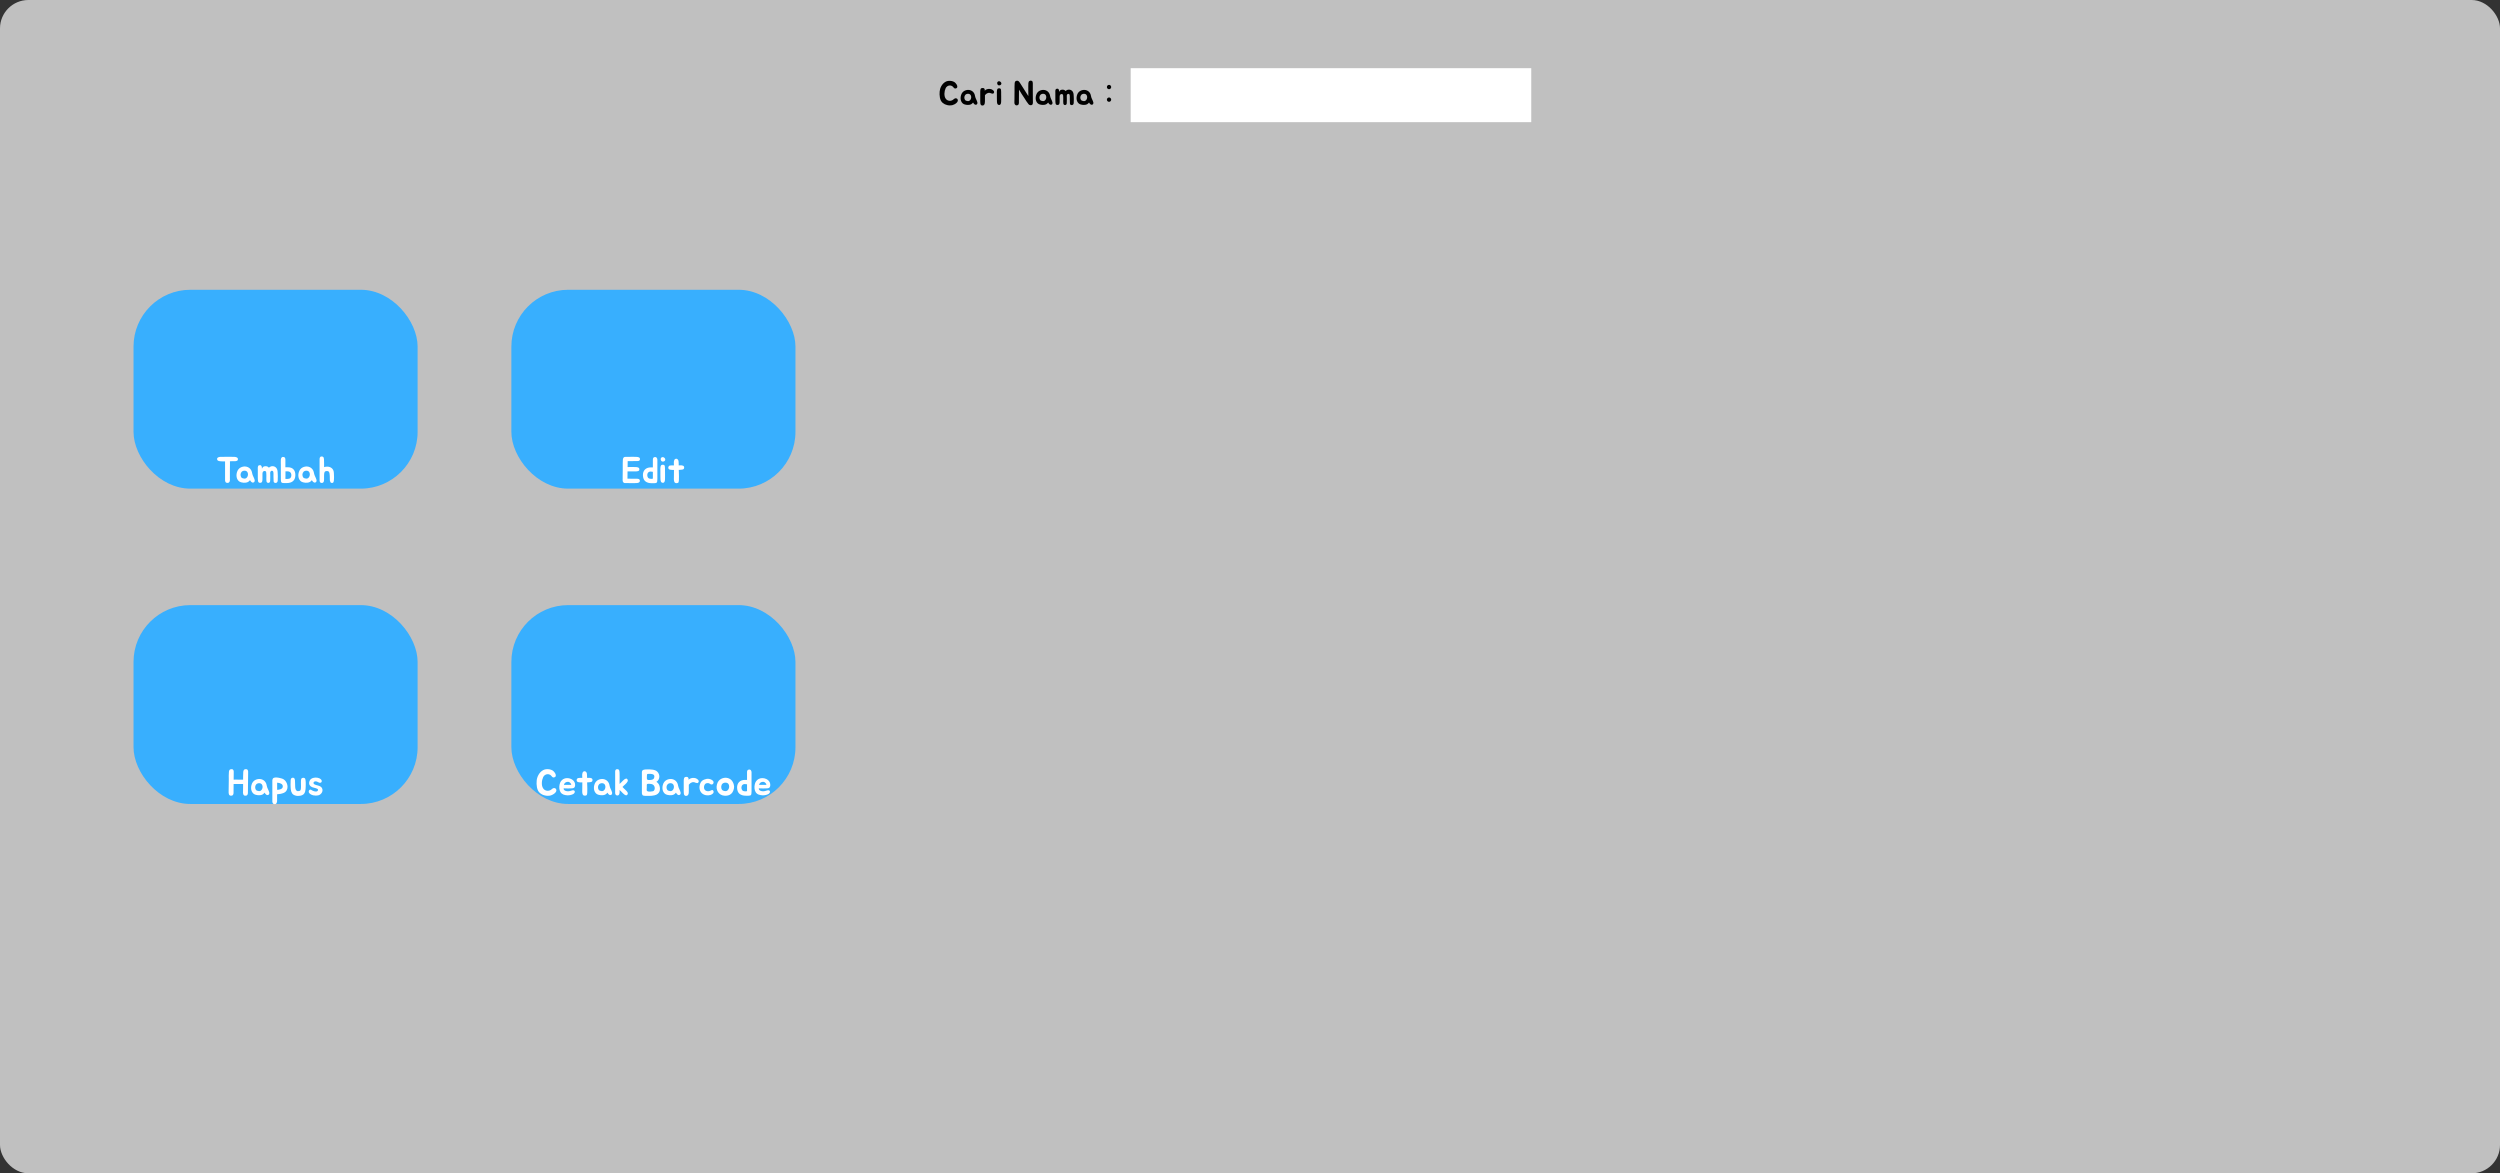 <svg width="880" height="413" viewBox="0 0 880 413" fill="none" xmlns="http://www.w3.org/2000/svg">
<rect x="0" y="0" width="880" height="413" fill="#333333" stroke="none"/>
<rect width="880" height="413" rx="10" fill="#FCFCFC" fill-opacity="0.7"/>
<rect x="47" y="102" width="100" height="70" rx="20" fill="url(#paint0_linear_155_50)" fill-opacity="0.98"/>
<rect x="47" y="213" width="100" height="70" rx="20" fill="url(#paint1_linear_155_50)" fill-opacity="0.98"/>
<rect x="180" y="213" width="100" height="70" rx="20" fill="url(#paint2_linear_155_50)" fill-opacity="0.98"/>
<rect x="180" y="102" width="100" height="70" rx="20" fill="url(#paint3_linear_155_50)" fill-opacity="0.98"/>
<path d="M83.603 161.199C83.698 161.312 83.746 161.429 83.746 161.55C83.746 161.602 83.741 161.658 83.733 161.719C83.733 161.771 83.728 161.819 83.72 161.862C83.694 161.957 83.637 162.048 83.551 162.135C83.481 162.187 83.386 162.226 83.265 162.252C83.204 162.269 83.143 162.282 83.083 162.291C83.022 162.3 82.957 162.313 82.888 162.33C82.827 162.339 82.766 162.343 82.706 162.343C82.645 162.343 82.58 162.343 82.511 162.343H81.848C81.692 162.352 81.536 162.356 81.38 162.356C81.232 162.356 81.085 162.356 80.938 162.356C80.946 162.625 80.951 162.915 80.951 163.227C80.951 163.53 80.946 163.886 80.938 164.293C80.938 164.7 80.933 165.173 80.925 165.71C80.925 166.247 80.925 166.871 80.925 167.582V168.57C80.925 168.657 80.929 168.722 80.938 168.765C80.938 168.8 80.938 168.834 80.938 168.869C80.938 168.895 80.933 168.93 80.925 168.973C80.907 169.051 80.894 169.142 80.886 169.246C80.886 169.289 80.881 169.333 80.873 169.376C80.864 169.411 80.851 169.45 80.834 169.493C80.799 169.528 80.782 169.554 80.782 169.571L80.743 169.649C80.699 169.736 80.617 169.818 80.496 169.896C80.305 169.991 80.093 170.013 79.859 169.961C79.711 169.944 79.599 169.905 79.521 169.844C79.443 169.766 79.386 169.688 79.352 169.61C79.3 169.515 79.269 169.424 79.261 169.337C79.235 169.259 79.222 169.177 79.222 169.09V162.408C79.17 162.408 79.061 162.408 78.897 162.408C78.732 162.408 78.554 162.408 78.364 162.408C78.182 162.399 78.008 162.391 77.844 162.382C77.679 162.373 77.566 162.365 77.506 162.356C77.454 162.347 77.371 162.334 77.259 162.317C77.155 162.3 77.068 162.282 76.999 162.265C76.817 162.213 76.674 162.131 76.57 162.018C76.474 161.905 76.427 161.78 76.427 161.641C76.427 161.589 76.427 161.537 76.427 161.485C76.427 161.433 76.435 161.385 76.453 161.342C76.479 161.238 76.548 161.151 76.661 161.082C76.695 161.056 76.747 161.026 76.817 160.991C76.895 160.948 76.968 160.917 77.038 160.9C77.142 160.865 77.272 160.839 77.428 160.822C77.497 160.813 77.566 160.809 77.636 160.809C77.705 160.809 77.779 160.809 77.857 160.809C78.16 160.809 78.446 160.809 78.715 160.809C78.992 160.809 79.282 160.805 79.586 160.796C80.088 160.787 80.587 160.787 81.081 160.796C81.583 160.796 82.082 160.805 82.576 160.822C82.688 160.831 82.797 160.844 82.901 160.861C83.005 160.878 83.109 160.909 83.213 160.952C83.291 160.978 83.364 161.013 83.434 161.056C83.503 161.091 83.559 161.138 83.603 161.199ZM84.765 164.527C85.025 164.397 85.298 164.306 85.584 164.254C85.87 164.193 86.152 164.18 86.429 164.215C86.715 164.241 86.988 164.315 87.248 164.436C87.508 164.549 87.751 164.713 87.976 164.93C88.201 165.155 88.375 165.402 88.496 165.671C88.618 165.94 88.704 166.239 88.756 166.568C88.791 166.793 88.847 167.001 88.925 167.192C89.003 167.383 89.085 167.573 89.172 167.764C89.267 167.955 89.354 168.145 89.432 168.336C89.519 168.527 89.588 168.726 89.64 168.934C89.683 169.133 89.666 169.328 89.588 169.519C89.519 169.701 89.371 169.814 89.146 169.857C89.016 169.883 88.891 169.874 88.769 169.831C88.656 169.779 88.552 169.71 88.457 169.623C88.362 169.528 88.275 169.428 88.197 169.324C88.128 169.211 88.063 169.107 88.002 169.012C87.803 169.272 87.586 169.476 87.352 169.623C87.118 169.762 86.837 169.853 86.507 169.896C86.23 169.931 85.966 169.939 85.714 169.922C85.463 169.905 85.194 169.857 84.908 169.779C84.535 169.684 84.228 169.519 83.985 169.285C83.751 169.042 83.569 168.765 83.439 168.453C83.318 168.132 83.253 167.79 83.244 167.426C83.236 167.062 83.279 166.702 83.374 166.347C83.496 165.879 83.677 165.498 83.92 165.203C84.163 164.908 84.445 164.683 84.765 164.527ZM85.09 166.048C84.969 166.169 84.874 166.312 84.804 166.477C84.735 166.642 84.692 166.815 84.674 166.997C84.665 167.179 84.683 167.361 84.726 167.543C84.769 167.725 84.839 167.885 84.934 168.024C85.021 168.145 85.168 168.249 85.376 168.336C85.584 168.414 85.801 168.462 86.026 168.479C86.286 168.496 86.511 168.427 86.702 168.271C86.901 168.115 87.049 167.92 87.144 167.686C87.248 167.443 87.296 167.188 87.287 166.919C87.278 166.642 87.205 166.39 87.066 166.165C86.962 166 86.823 165.879 86.65 165.801C86.486 165.723 86.308 165.684 86.117 165.684C85.927 165.675 85.736 165.706 85.545 165.775C85.363 165.836 85.212 165.927 85.09 166.048ZM97.768 166.971C97.785 167.248 97.794 167.513 97.794 167.764C97.794 168.007 97.785 168.267 97.768 168.544C97.768 168.648 97.768 168.765 97.768 168.895C97.768 169.025 97.759 169.151 97.742 169.272C97.724 169.393 97.694 169.506 97.651 169.61C97.607 169.714 97.542 169.796 97.456 169.857C97.352 169.926 97.235 169.974 97.105 170C96.975 170.017 96.853 170.009 96.741 169.974C96.628 169.939 96.528 169.874 96.442 169.779C96.364 169.684 96.32 169.549 96.312 169.376C96.286 168.977 96.273 168.579 96.273 168.18C96.273 167.981 96.268 167.79 96.26 167.608C96.26 167.426 96.264 167.17 96.273 166.841C96.273 166.676 96.26 166.49 96.234 166.282C96.208 166.065 96.143 165.914 96.039 165.827C95.961 165.758 95.874 165.719 95.779 165.71C95.683 165.693 95.588 165.701 95.493 165.736C95.406 165.771 95.328 165.836 95.259 165.931C95.189 166.018 95.142 166.13 95.116 166.269C95.116 166.382 95.111 166.499 95.103 166.62C95.103 166.733 95.107 166.841 95.116 166.945C95.124 167.222 95.129 167.487 95.129 167.738C95.129 167.981 95.124 168.241 95.116 168.518C95.107 168.631 95.103 168.752 95.103 168.882C95.111 169.012 95.111 169.142 95.103 169.272C95.094 169.393 95.068 169.506 95.025 169.61C94.99 169.714 94.925 169.796 94.83 169.857C94.726 169.926 94.613 169.97 94.492 169.987C94.379 169.996 94.271 169.978 94.167 169.935C94.071 169.883 93.985 169.805 93.907 169.701C93.837 169.597 93.798 169.458 93.79 169.285C93.772 169.086 93.759 168.904 93.751 168.739C93.751 168.566 93.751 168.384 93.751 168.193C93.751 167.994 93.755 167.79 93.764 167.582C93.772 167.365 93.768 167.157 93.751 166.958C93.751 166.897 93.746 166.828 93.738 166.75C93.738 166.663 93.733 166.577 93.725 166.49C93.725 166.403 93.716 166.321 93.699 166.243C93.69 166.156 93.673 166.087 93.647 166.035C93.577 165.914 93.452 165.836 93.27 165.801C93.096 165.766 92.949 165.779 92.828 165.84C92.706 165.901 92.615 165.979 92.555 166.074C92.494 166.169 92.451 166.273 92.425 166.386C92.399 166.499 92.386 166.62 92.386 166.75C92.386 166.871 92.386 166.988 92.386 167.101C92.386 167.664 92.386 168.154 92.386 168.57C92.394 168.977 92.351 169.307 92.256 169.558C92.212 169.688 92.121 169.788 91.983 169.857C91.853 169.926 91.71 169.961 91.554 169.961C91.406 169.961 91.268 169.926 91.138 169.857C91.008 169.788 90.921 169.679 90.878 169.532C90.852 169.437 90.826 169.302 90.8 169.129C90.782 168.947 90.769 168.748 90.761 168.531C90.752 168.314 90.748 168.098 90.748 167.881C90.748 167.656 90.748 167.452 90.748 167.27V165.398C90.739 165.199 90.735 164.982 90.735 164.748C90.735 164.514 90.769 164.302 90.839 164.111C90.899 163.946 90.995 163.842 91.125 163.799C91.255 163.747 91.389 163.725 91.528 163.734C91.684 163.734 91.805 163.777 91.892 163.864C91.987 163.942 92.056 164.042 92.1 164.163C92.143 164.276 92.169 164.406 92.178 164.553C92.186 164.692 92.195 164.826 92.204 164.956C92.299 164.739 92.412 164.562 92.542 164.423C92.68 164.276 92.875 164.18 93.127 164.137C93.768 164.016 94.279 164.18 94.661 164.631C94.834 164.458 95.055 164.315 95.324 164.202C95.532 164.124 95.744 164.089 95.961 164.098C96.177 164.098 96.381 164.137 96.572 164.215C96.771 164.293 96.949 164.406 97.105 164.553C97.269 164.7 97.399 164.878 97.495 165.086C97.625 165.363 97.698 165.671 97.716 166.009C97.733 166.347 97.75 166.668 97.768 166.971ZM98.86 161.784C98.877 161.472 98.973 161.221 99.146 161.03C99.328 160.839 99.584 160.787 99.913 160.874C100.069 160.917 100.182 160.982 100.251 161.069C100.329 161.156 100.381 161.26 100.407 161.381C100.442 161.494 100.459 161.619 100.459 161.758C100.459 161.888 100.459 162.018 100.459 162.148V163.942C100.45 164.011 100.446 164.081 100.446 164.15C100.455 164.211 100.459 164.267 100.459 164.319V164.488H100.784C100.879 164.488 100.97 164.488 101.057 164.488C101.152 164.488 101.235 164.484 101.304 164.475C101.781 164.475 102.188 164.544 102.526 164.683C102.873 164.822 103.15 165.017 103.358 165.268C103.575 165.511 103.731 165.805 103.826 166.152C103.93 166.49 103.978 166.863 103.969 167.27C103.96 167.755 103.882 168.171 103.735 168.518C103.588 168.865 103.38 169.151 103.111 169.376C102.842 169.601 102.517 169.77 102.136 169.883C101.763 169.987 101.343 170.039 100.875 170.039C100.338 170.039 99.93 170.035 99.653 170.026C99.376 170.017 99.176 169.939 99.055 169.792C98.942 169.645 98.882 169.389 98.873 169.025C98.864 168.661 98.86 168.128 98.86 167.426C98.86 166.75 98.86 166.083 98.86 165.424C98.869 164.765 98.869 164.102 98.86 163.435C98.86 163.348 98.856 163.257 98.847 163.162C98.847 163.067 98.847 162.958 98.847 162.837C98.847 162.716 98.847 162.573 98.847 162.408C98.847 162.235 98.851 162.027 98.86 161.784ZM101.291 168.583C101.768 168.557 102.097 168.427 102.279 168.193C102.374 168.063 102.448 167.907 102.5 167.725C102.552 167.543 102.574 167.361 102.565 167.179C102.556 166.997 102.517 166.824 102.448 166.659C102.387 166.486 102.288 166.343 102.149 166.23C102.028 166.126 101.906 166.052 101.785 166.009C101.664 165.957 101.538 165.927 101.408 165.918C101.278 165.901 101.139 165.896 100.992 165.905C100.845 165.905 100.676 165.909 100.485 165.918V167.478L100.459 168.557C100.546 168.566 100.637 168.574 100.732 168.583C100.897 168.6 101.083 168.6 101.291 168.583ZM106.538 164.527C106.798 164.397 107.071 164.306 107.357 164.254C107.643 164.193 107.924 164.18 108.202 164.215C108.488 164.241 108.761 164.315 109.021 164.436C109.281 164.549 109.523 164.713 109.749 164.93C109.974 165.155 110.147 165.402 110.269 165.671C110.39 165.94 110.477 166.239 110.529 166.568C110.563 166.793 110.62 167.001 110.698 167.192C110.776 167.383 110.858 167.573 110.945 167.764C111.04 167.955 111.127 168.145 111.205 168.336C111.291 168.527 111.361 168.726 111.413 168.934C111.456 169.133 111.439 169.328 111.361 169.519C111.291 169.701 111.144 169.814 110.919 169.857C110.789 169.883 110.663 169.874 110.542 169.831C110.429 169.779 110.325 169.71 110.23 169.623C110.134 169.528 110.048 169.428 109.97 169.324C109.9 169.211 109.835 169.107 109.775 169.012C109.575 169.272 109.359 169.476 109.125 169.623C108.891 169.762 108.609 169.853 108.28 169.896C108.002 169.931 107.738 169.939 107.487 169.922C107.235 169.905 106.967 169.857 106.681 169.779C106.308 169.684 106 169.519 105.758 169.285C105.524 169.042 105.342 168.765 105.212 168.453C105.09 168.132 105.025 167.79 105.017 167.426C105.008 167.062 105.051 166.702 105.147 166.347C105.268 165.879 105.45 165.498 105.693 165.203C105.935 164.908 106.217 164.683 106.538 164.527ZM106.863 166.048C106.741 166.169 106.646 166.312 106.577 166.477C106.507 166.642 106.464 166.815 106.447 166.997C106.438 167.179 106.455 167.361 106.499 167.543C106.542 167.725 106.611 167.885 106.707 168.024C106.793 168.145 106.941 168.249 107.149 168.336C107.357 168.414 107.573 168.462 107.799 168.479C108.059 168.496 108.284 168.427 108.475 168.271C108.674 168.115 108.821 167.92 108.917 167.686C109.021 167.443 109.068 167.188 109.06 166.919C109.051 166.642 108.977 166.39 108.839 166.165C108.735 166 108.596 165.879 108.423 165.801C108.258 165.723 108.08 165.684 107.89 165.684C107.699 165.675 107.508 165.706 107.318 165.775C107.136 165.836 106.984 165.927 106.863 166.048ZM117.564 167.439C117.573 167.612 117.577 167.794 117.577 167.985C117.577 168.167 117.573 168.336 117.564 168.492C117.555 168.726 117.542 168.943 117.525 169.142C117.508 169.333 117.473 169.497 117.421 169.636C117.369 169.766 117.287 169.866 117.174 169.935C117.07 169.996 116.923 170.013 116.732 169.987C116.533 169.961 116.39 169.866 116.303 169.701C116.216 169.536 116.156 169.35 116.121 169.142C116.095 168.925 116.086 168.709 116.095 168.492C116.104 168.275 116.104 168.106 116.095 167.985C116.086 167.794 116.078 167.578 116.069 167.335C116.069 167.084 116.043 166.85 115.991 166.633C115.948 166.408 115.87 166.217 115.757 166.061C115.644 165.905 115.475 165.823 115.25 165.814C114.964 165.797 114.743 165.818 114.587 165.879C114.44 165.94 114.331 166.031 114.262 166.152C114.193 166.265 114.149 166.403 114.132 166.568C114.123 166.733 114.106 166.91 114.08 167.101L114.067 167.608V168.557C114.067 168.713 114.063 168.878 114.054 169.051C114.054 169.216 114.028 169.367 113.976 169.506C113.924 169.645 113.842 169.762 113.729 169.857C113.625 169.952 113.469 170 113.261 170C113.001 170 112.806 169.918 112.676 169.753C112.555 169.58 112.494 169.367 112.494 169.116V161.641C112.494 161.589 112.494 161.541 112.494 161.498C112.503 161.446 112.511 161.394 112.52 161.342C112.537 161.29 112.55 161.242 112.559 161.199C112.568 161.147 112.581 161.099 112.598 161.056C112.624 160.969 112.667 160.904 112.728 160.861C112.771 160.818 112.815 160.783 112.858 160.757C112.901 160.731 112.949 160.714 113.001 160.705C113.044 160.696 113.092 160.692 113.144 160.692C113.196 160.683 113.248 160.679 113.3 160.679C113.43 160.679 113.556 160.718 113.677 160.796C113.729 160.831 113.777 160.87 113.82 160.913C113.863 160.948 113.898 161 113.924 161.069C113.993 161.234 114.028 161.39 114.028 161.537C114.037 161.58 114.041 161.645 114.041 161.732C114.05 161.81 114.054 161.892 114.054 161.979C114.054 162.066 114.054 162.152 114.054 162.239C114.063 162.317 114.067 162.378 114.067 162.421V162.486C114.076 162.763 114.08 163.045 114.08 163.331C114.08 163.617 114.08 163.907 114.08 164.202V164.423C114.444 164.302 114.825 164.245 115.224 164.254C115.623 164.254 115.978 164.332 116.29 164.488C116.611 164.653 116.853 164.839 117.018 165.047C117.191 165.255 117.317 165.485 117.395 165.736C117.473 165.987 117.516 166.256 117.525 166.542C117.542 166.828 117.555 167.127 117.564 167.439Z" fill="white"/>
<path d="M87.328 271.433C87.337 271.494 87.341 271.55 87.341 271.602C87.341 271.654 87.341 271.706 87.341 271.758V272.291L87.263 279.038V279.168C87.263 279.22 87.25 279.298 87.224 279.402C87.215 279.445 87.202 279.493 87.185 279.545C87.168 279.588 87.15 279.636 87.133 279.688C87.09 279.792 87.029 279.87 86.951 279.922C86.882 279.991 86.769 280.039 86.613 280.065C86.37 280.117 86.149 280.095 85.95 280C85.837 279.931 85.759 279.844 85.716 279.74C85.698 279.723 85.681 279.697 85.664 279.662C85.664 279.645 85.655 279.619 85.638 279.584C85.621 279.541 85.608 279.497 85.599 279.454C85.59 279.402 85.582 279.35 85.573 279.298C85.573 279.255 85.569 279.211 85.56 279.168C85.56 279.125 85.555 279.081 85.547 279.038C85.529 278.995 85.521 278.96 85.521 278.934C85.521 278.899 85.521 278.86 85.521 278.817C85.538 278.782 85.547 278.717 85.547 278.622L85.56 277.595L85.573 275.957H84.871L82.232 275.97L82.206 279.038V279.168C82.206 279.22 82.193 279.298 82.167 279.402C82.158 279.445 82.145 279.493 82.128 279.545C82.111 279.588 82.093 279.636 82.076 279.688C82.032 279.792 81.972 279.87 81.894 279.922C81.825 279.991 81.712 280.039 81.556 280.065C81.313 280.117 81.092 280.095 80.893 280C80.806 279.948 80.724 279.861 80.646 279.74C80.629 279.705 80.62 279.679 80.62 279.662L80.581 279.584C80.564 279.541 80.55 279.497 80.542 279.454C80.533 279.402 80.525 279.35 80.516 279.298C80.516 279.255 80.511 279.211 80.503 279.168C80.494 279.125 80.486 279.081 80.477 279.038C80.468 278.969 80.468 278.895 80.477 278.817V278.622L80.49 277.595L80.516 275.684C80.525 275.407 80.529 275.121 80.529 274.826C80.529 274.531 80.529 274.228 80.529 273.916C80.52 273.604 80.516 273.327 80.516 273.084C80.525 272.841 80.537 272.568 80.555 272.265V272.213C80.564 272.126 80.568 272.04 80.568 271.953C80.568 271.858 80.572 271.762 80.581 271.667C80.59 271.58 80.603 271.498 80.62 271.42C80.646 271.333 80.68 271.247 80.724 271.16C80.75 271.091 80.784 271.034 80.828 270.991C80.871 270.939 80.923 270.891 80.984 270.848C81.123 270.779 81.261 270.744 81.4 270.744C81.469 270.744 81.53 270.748 81.582 270.757C81.634 270.757 81.686 270.761 81.738 270.77C81.842 270.779 81.942 270.831 82.037 270.926C82.106 270.987 82.154 271.056 82.18 271.134C82.223 271.247 82.249 271.346 82.258 271.433C82.266 271.494 82.271 271.55 82.271 271.602C82.271 271.654 82.271 271.706 82.271 271.758V272.291L82.245 274.436C82.314 274.436 82.392 274.436 82.479 274.436C82.574 274.436 82.683 274.432 82.804 274.423C83.254 274.423 83.701 274.427 84.143 274.436C84.594 274.445 85.066 274.449 85.56 274.449H85.573C85.573 274.059 85.573 273.686 85.573 273.331C85.582 272.976 85.594 272.603 85.612 272.213C85.612 272.126 85.612 272.04 85.612 271.953C85.621 271.858 85.629 271.762 85.638 271.667C85.647 271.58 85.659 271.498 85.677 271.42C85.703 271.333 85.737 271.247 85.781 271.16C85.798 271.091 85.829 271.034 85.872 270.991C85.924 270.939 85.984 270.891 86.054 270.848C86.175 270.779 86.309 270.744 86.457 270.744C86.526 270.744 86.587 270.748 86.639 270.757C86.7 270.757 86.751 270.761 86.795 270.77C86.916 270.787 87.016 270.839 87.094 270.926C87.163 270.969 87.211 271.039 87.237 271.134C87.254 271.186 87.267 271.238 87.276 271.29C87.293 271.333 87.311 271.381 87.328 271.433ZM89.907 274.527C90.167 274.397 90.44 274.306 90.726 274.254C91.012 274.193 91.293 274.18 91.571 274.215C91.857 274.241 92.13 274.315 92.39 274.436C92.65 274.549 92.892 274.713 93.118 274.93C93.343 275.155 93.516 275.402 93.638 275.671C93.759 275.94 93.846 276.239 93.898 276.568C93.932 276.793 93.989 277.001 94.067 277.192C94.145 277.383 94.227 277.573 94.314 277.764C94.409 277.955 94.496 278.145 94.574 278.336C94.66 278.527 94.73 278.726 94.782 278.934C94.825 279.133 94.808 279.328 94.73 279.519C94.66 279.701 94.513 279.814 94.288 279.857C94.158 279.883 94.032 279.874 93.911 279.831C93.798 279.779 93.694 279.71 93.599 279.623C93.503 279.528 93.417 279.428 93.339 279.324C93.269 279.211 93.204 279.107 93.144 279.012C92.944 279.272 92.728 279.476 92.494 279.623C92.26 279.762 91.978 279.853 91.649 279.896C91.371 279.931 91.107 279.939 90.856 279.922C90.604 279.905 90.336 279.857 90.05 279.779C89.677 279.684 89.369 279.519 89.127 279.285C88.893 279.042 88.711 278.765 88.581 278.453C88.459 278.132 88.394 277.79 88.386 277.426C88.377 277.062 88.42 276.702 88.516 276.347C88.637 275.879 88.819 275.498 89.062 275.203C89.304 274.908 89.586 274.683 89.907 274.527ZM90.232 276.048C90.11 276.169 90.015 276.312 89.946 276.477C89.876 276.642 89.833 276.815 89.816 276.997C89.807 277.179 89.824 277.361 89.868 277.543C89.911 277.725 89.98 277.885 90.076 278.024C90.162 278.145 90.31 278.249 90.518 278.336C90.726 278.414 90.942 278.462 91.168 278.479C91.428 278.496 91.653 278.427 91.844 278.271C92.043 278.115 92.19 277.92 92.286 277.686C92.39 277.443 92.437 277.188 92.429 276.919C92.42 276.642 92.346 276.39 92.208 276.165C92.104 276 91.965 275.879 91.792 275.801C91.627 275.723 91.449 275.684 91.259 275.684C91.068 275.675 90.877 275.706 90.687 275.775C90.505 275.836 90.353 275.927 90.232 276.048ZM99.503 274.15C99.755 274.254 99.984 274.406 100.192 274.605C100.4 274.796 100.578 275.017 100.725 275.268C100.881 275.519 100.998 275.792 101.076 276.087C101.163 276.373 101.206 276.663 101.206 276.958C101.215 277.4 101.111 277.816 100.894 278.206C100.686 278.596 100.344 278.895 99.867 279.103C99.503 279.25 99.126 279.363 98.736 279.441C98.355 279.51 97.956 279.558 97.54 279.584V281.963C97.54 282.015 97.532 282.063 97.514 282.106C97.506 282.149 97.501 282.193 97.501 282.236C97.484 282.323 97.462 282.401 97.436 282.47C97.419 282.539 97.393 282.613 97.358 282.691C97.324 282.743 97.289 282.791 97.254 282.834C97.22 282.877 97.181 282.921 97.137 282.964C96.929 283.068 96.713 283.09 96.487 283.029C96.349 283.02 96.236 282.977 96.149 282.899C96.071 282.821 96.015 282.739 95.98 282.652C95.946 282.565 95.915 282.466 95.889 282.353C95.881 282.31 95.872 282.266 95.863 282.223C95.863 282.188 95.863 282.149 95.863 282.106V274.865C95.863 274.813 95.863 274.761 95.863 274.709C95.872 274.648 95.881 274.588 95.889 274.527C95.898 274.423 95.924 274.319 95.967 274.215C96.045 273.998 96.206 273.851 96.448 273.773C96.691 273.695 96.964 273.66 97.267 273.669C97.475 273.678 97.688 273.699 97.904 273.734C98.13 273.769 98.342 273.812 98.541 273.864C98.749 273.907 98.936 273.955 99.1 274.007C99.265 274.059 99.399 274.107 99.503 274.15ZM99.529 276.958C99.564 276.715 99.534 276.512 99.438 276.347C99.352 276.174 99.226 276.035 99.061 275.931C98.897 275.818 98.706 275.732 98.489 275.671C98.281 275.61 98.073 275.567 97.865 275.541C97.839 275.532 97.796 275.528 97.735 275.528C97.683 275.528 97.623 275.528 97.553 275.528C97.553 275.805 97.553 276.074 97.553 276.334C97.562 276.585 97.562 276.858 97.553 277.153V278.024C97.753 278.015 97.961 277.994 98.177 277.959C98.403 277.924 98.611 277.868 98.801 277.79C98.992 277.712 99.152 277.608 99.282 277.478C99.421 277.348 99.503 277.175 99.529 276.958ZM107.605 276.906C107.587 277.192 107.57 277.482 107.553 277.777C107.535 278.063 107.488 278.34 107.41 278.609C107.34 278.878 107.228 279.12 107.072 279.337C106.924 279.554 106.712 279.727 106.435 279.857C106.192 279.978 105.932 280.061 105.655 280.104C105.377 280.156 105.1 280.178 104.823 280.169C104.545 280.16 104.277 280.117 104.017 280.039C103.757 279.97 103.523 279.87 103.315 279.74C103.107 279.61 102.938 279.441 102.808 279.233C102.678 279.025 102.574 278.8 102.496 278.557C102.426 278.314 102.379 278.063 102.353 277.803C102.327 277.543 102.309 277.3 102.301 277.075C102.266 276.477 102.266 275.888 102.301 275.307C102.301 275.194 102.301 275.069 102.301 274.93C102.301 274.783 102.309 274.64 102.327 274.501C102.353 274.362 102.392 274.237 102.444 274.124C102.496 274.003 102.582 273.912 102.704 273.851C102.964 273.712 103.202 273.704 103.419 273.825C103.644 273.946 103.778 274.198 103.822 274.579C103.848 274.778 103.856 274.999 103.848 275.242C103.848 275.485 103.856 275.706 103.874 275.905C103.882 276.2 103.891 276.52 103.9 276.867C103.908 277.205 103.956 277.508 104.043 277.777C104.138 278.046 104.29 278.249 104.498 278.388C104.714 278.518 105.035 278.522 105.46 278.401C105.659 278.34 105.789 278.189 105.85 277.946C105.919 277.703 105.954 277.344 105.954 276.867C105.954 276.659 105.949 276.429 105.941 276.178C105.932 275.927 105.928 275.68 105.928 275.437C105.928 275.186 105.932 274.956 105.941 274.748C105.958 274.531 105.984 274.367 106.019 274.254C106.062 274.098 106.153 273.981 106.292 273.903C106.43 273.825 106.578 273.786 106.734 273.786C106.89 273.777 107.037 273.808 107.176 273.877C107.314 273.946 107.41 274.059 107.462 274.215C107.514 274.354 107.548 274.531 107.566 274.748C107.592 274.956 107.609 275.186 107.618 275.437C107.626 275.68 107.626 275.931 107.618 276.191C107.618 276.442 107.613 276.681 107.605 276.906ZM111.78 277.712C111.615 277.608 111.429 277.526 111.221 277.465C111.021 277.404 110.813 277.348 110.597 277.296C110.389 277.244 110.185 277.188 109.986 277.127C109.786 277.058 109.604 276.962 109.44 276.841C109.084 276.572 108.876 276.243 108.816 275.853C108.764 275.454 108.85 275.056 109.076 274.657C109.197 274.449 109.357 274.28 109.557 274.15C109.756 274.011 109.973 273.907 110.207 273.838C110.449 273.76 110.696 273.717 110.948 273.708C111.199 273.699 111.437 273.712 111.663 273.747C111.81 273.773 111.966 273.812 112.131 273.864C112.295 273.907 112.447 273.968 112.586 274.046C112.733 274.124 112.863 274.224 112.976 274.345C113.097 274.458 113.184 274.601 113.236 274.774C113.27 274.887 113.275 274.995 113.249 275.099C113.231 275.203 113.188 275.29 113.119 275.359C113.058 275.428 112.976 275.48 112.872 275.515C112.776 275.55 112.672 275.558 112.56 275.541C112.43 275.515 112.308 275.476 112.196 275.424C112.083 275.372 111.97 275.316 111.858 275.255C111.745 275.194 111.628 275.142 111.507 275.099C111.394 275.056 111.273 275.034 111.143 275.034C110.943 275.025 110.779 275.06 110.649 275.138C110.519 275.216 110.428 275.311 110.376 275.424C110.332 275.537 110.337 275.658 110.389 275.788C110.449 275.918 110.571 276.031 110.753 276.126C110.917 276.213 111.099 276.282 111.299 276.334C111.498 276.386 111.693 276.438 111.884 276.49C112.083 276.542 112.274 276.603 112.456 276.672C112.646 276.741 112.815 276.837 112.963 276.958C113.249 277.192 113.422 277.465 113.483 277.777C113.552 278.089 113.535 278.397 113.431 278.7C113.327 279.003 113.145 279.272 112.885 279.506C112.633 279.74 112.334 279.896 111.988 279.974C111.736 280.026 111.463 280.052 111.169 280.052C110.883 280.052 110.597 280.022 110.311 279.961C110.033 279.9 109.765 279.805 109.505 279.675C109.253 279.545 109.041 279.38 108.868 279.181C108.746 279.042 108.681 278.886 108.673 278.713C108.673 278.531 108.707 278.375 108.777 278.245C108.855 278.106 108.963 278.011 109.102 277.959C109.24 277.907 109.396 277.937 109.57 278.05C109.708 278.145 109.873 278.241 110.064 278.336C110.254 278.423 110.445 278.492 110.636 278.544C110.826 278.596 111.008 278.622 111.182 278.622C111.364 278.622 111.52 278.583 111.65 278.505C111.84 278.384 111.94 278.245 111.949 278.089C111.957 277.924 111.901 277.799 111.78 277.712Z" fill="white"/>
<path d="M195.763 277.816C195.876 278.067 195.88 278.314 195.776 278.557C195.672 278.791 195.508 279.008 195.282 279.207C195.057 279.406 194.797 279.58 194.502 279.727C194.216 279.874 193.943 279.978 193.683 280.039C193.397 280.1 193.094 280.126 192.773 280.117C192.461 280.117 192.145 280.078 191.824 280C191.512 279.931 191.205 279.827 190.901 279.688C190.607 279.541 190.334 279.363 190.082 279.155C189.779 278.904 189.541 278.605 189.367 278.258C189.203 277.903 189.081 277.526 189.003 277.127C188.925 276.728 188.882 276.33 188.873 275.931C188.873 275.524 188.886 275.142 188.912 274.787C188.938 274.466 189.003 274.133 189.107 273.786C189.211 273.439 189.354 273.101 189.536 272.772C189.727 272.434 189.952 272.122 190.212 271.836C190.481 271.55 190.793 271.307 191.148 271.108C191.417 270.952 191.716 270.848 192.045 270.796C192.383 270.735 192.721 270.722 193.059 270.757C193.406 270.783 193.731 270.857 194.034 270.978C194.346 271.091 194.611 271.247 194.827 271.446C194.966 271.567 195.109 271.736 195.256 271.953C195.412 272.17 195.525 272.391 195.594 272.616C195.664 272.841 195.664 273.054 195.594 273.253C195.534 273.444 195.36 273.574 195.074 273.643C194.953 273.678 194.845 273.686 194.749 273.669C194.654 273.643 194.567 273.604 194.489 273.552C194.411 273.491 194.338 273.422 194.268 273.344C194.199 273.266 194.134 273.188 194.073 273.11C193.865 272.859 193.623 272.69 193.345 272.603C193.068 272.508 192.791 272.486 192.513 272.538C192.245 272.581 191.989 272.694 191.746 272.876C191.512 273.049 191.33 273.275 191.2 273.552C191.062 273.847 190.949 274.172 190.862 274.527C190.784 274.874 190.741 275.229 190.732 275.593C190.724 275.948 190.754 276.295 190.823 276.633C190.901 276.971 191.031 277.27 191.213 277.53C191.352 277.738 191.521 277.907 191.72 278.037C191.928 278.167 192.149 278.258 192.383 278.31C192.617 278.362 192.851 278.371 193.085 278.336C193.328 278.301 193.562 278.223 193.787 278.102C193.857 278.067 193.93 278.02 194.008 277.959C194.095 277.89 194.182 277.82 194.268 277.751C194.355 277.682 194.442 277.617 194.528 277.556C194.624 277.495 194.723 277.452 194.827 277.426C194.983 277.374 195.152 277.378 195.334 277.439C195.525 277.5 195.668 277.625 195.763 277.816ZM201.394 278.219C201.498 278.193 201.602 278.176 201.706 278.167C201.819 278.158 201.919 278.171 202.005 278.206C202.101 278.241 202.179 278.301 202.239 278.388C202.3 278.466 202.33 278.579 202.33 278.726C202.33 278.83 202.304 278.93 202.252 279.025C202.2 279.12 202.135 279.207 202.057 279.285C201.979 279.363 201.893 279.432 201.797 279.493C201.702 279.545 201.611 279.588 201.524 279.623C201.273 279.736 200.983 279.822 200.653 279.883C200.333 279.944 199.999 279.965 199.652 279.948C199.184 279.931 198.734 279.84 198.3 279.675C197.876 279.502 197.542 279.22 197.299 278.83C197.074 278.449 196.94 278.024 196.896 277.556C196.853 277.088 196.875 276.646 196.961 276.23C197.057 275.727 197.217 275.32 197.442 275.008C197.676 274.687 197.954 274.432 198.274 274.241C198.664 274.016 199.102 273.899 199.587 273.89C200.073 273.881 200.536 273.977 200.978 274.176C201.273 274.306 201.537 274.484 201.771 274.709C202.005 274.926 202.183 275.19 202.304 275.502C202.339 275.58 202.365 275.675 202.382 275.788C202.408 275.901 202.426 276.022 202.434 276.152C202.443 276.273 202.443 276.395 202.434 276.516C202.426 276.637 202.404 276.746 202.369 276.841C202.317 276.997 202.252 277.118 202.174 277.205C202.096 277.292 201.997 277.357 201.875 277.4C201.754 277.443 201.607 277.474 201.433 277.491C201.269 277.5 201.069 277.508 200.835 277.517C200.627 277.526 200.432 277.53 200.25 277.53C200.068 277.53 199.882 277.53 199.691 277.53C199.501 277.521 199.301 277.517 199.093 277.517C198.894 277.508 198.669 277.5 198.417 277.491C198.391 277.664 198.413 277.816 198.482 277.946C198.56 278.067 198.664 278.171 198.794 278.258C198.924 278.336 199.072 278.397 199.236 278.44C199.401 278.483 199.561 278.509 199.717 278.518C200.012 278.535 200.294 278.514 200.562 278.453C200.831 278.384 201.108 278.306 201.394 278.219ZM200.835 275.697C200.671 275.506 200.497 275.368 200.315 275.281C200.177 275.22 200.029 275.194 199.873 275.203C199.726 275.203 199.583 275.225 199.444 275.268C199.193 275.329 198.981 275.459 198.807 275.658C198.79 275.675 198.76 275.719 198.716 275.788C198.673 275.849 198.63 275.914 198.586 275.983C198.552 276.052 198.526 276.117 198.508 276.178C198.491 276.239 198.5 276.269 198.534 276.269H201.082C201.074 276.148 201.052 276.048 201.017 275.97C200.983 275.883 200.922 275.792 200.835 275.697ZM208.516 274.267C208.585 274.432 208.589 274.614 208.529 274.813C208.477 275.012 208.377 275.142 208.23 275.203C208.152 275.238 208.048 275.268 207.918 275.294C207.788 275.311 207.645 275.329 207.489 275.346C207.341 275.363 207.194 275.376 207.047 275.385C206.899 275.394 206.774 275.398 206.67 275.398C206.678 275.658 206.687 275.927 206.696 276.204C206.704 276.473 206.713 276.737 206.722 276.997C206.73 277.257 206.735 277.508 206.735 277.751C206.735 277.985 206.73 278.197 206.722 278.388C206.722 278.518 206.722 278.67 206.722 278.843C206.722 279.008 206.709 279.168 206.683 279.324C206.665 279.48 206.635 279.619 206.592 279.74C206.548 279.853 206.483 279.926 206.397 279.961C206.128 280.074 205.881 280.104 205.656 280.052C205.439 280.009 205.283 279.918 205.188 279.779C205.118 279.666 205.066 279.536 205.032 279.389C204.997 279.233 204.971 279.077 204.954 278.921C204.945 278.756 204.941 278.6 204.941 278.453C204.949 278.297 204.954 278.163 204.954 278.05C204.962 277.686 204.967 277.274 204.967 276.815C204.975 276.347 204.98 275.879 204.98 275.411H204.785C204.681 275.411 204.546 275.411 204.382 275.411C204.226 275.402 204.065 275.389 203.901 275.372C203.745 275.346 203.597 275.316 203.459 275.281C203.32 275.238 203.22 275.177 203.16 275.099C203.064 274.986 203.004 274.865 202.978 274.735C202.96 274.605 202.969 274.484 203.004 274.371C203.047 274.25 203.112 274.146 203.199 274.059C203.285 273.964 203.385 273.903 203.498 273.877C203.654 273.834 203.875 273.812 204.161 273.812C204.447 273.803 204.715 273.803 204.967 273.812C204.958 273.725 204.954 273.643 204.954 273.565C204.954 273.478 204.949 273.396 204.941 273.318C204.932 273.214 204.928 273.084 204.928 272.928C204.928 272.763 204.936 272.603 204.954 272.447C204.98 272.282 205.019 272.131 205.071 271.992C205.123 271.845 205.196 271.732 205.292 271.654C205.422 271.55 205.552 271.494 205.682 271.485C205.82 271.468 205.946 271.485 206.059 271.537C206.18 271.589 206.28 271.667 206.358 271.771C206.444 271.866 206.505 271.975 206.54 272.096C206.566 272.2 206.587 272.326 206.605 272.473C206.622 272.612 206.631 272.759 206.631 272.915C206.639 273.071 206.644 273.227 206.644 273.383C206.644 273.539 206.644 273.682 206.644 273.812H206.774C206.904 273.812 207.055 273.808 207.229 273.799C207.402 273.79 207.571 273.795 207.736 273.812C207.909 273.829 208.065 273.873 208.204 273.942C208.342 274.003 208.446 274.111 208.516 274.267ZM210.58 274.527C210.84 274.397 211.113 274.306 211.399 274.254C211.685 274.193 211.966 274.18 212.244 274.215C212.53 274.241 212.803 274.315 213.063 274.436C213.323 274.549 213.565 274.713 213.791 274.93C214.016 275.155 214.189 275.402 214.311 275.671C214.432 275.94 214.519 276.239 214.571 276.568C214.605 276.793 214.662 277.001 214.74 277.192C214.818 277.383 214.9 277.573 214.987 277.764C215.082 277.955 215.169 278.145 215.247 278.336C215.333 278.527 215.403 278.726 215.455 278.934C215.498 279.133 215.481 279.328 215.403 279.519C215.333 279.701 215.186 279.814 214.961 279.857C214.831 279.883 214.705 279.874 214.584 279.831C214.471 279.779 214.367 279.71 214.272 279.623C214.176 279.528 214.09 279.428 214.012 279.324C213.942 279.211 213.877 279.107 213.817 279.012C213.617 279.272 213.401 279.476 213.167 279.623C212.933 279.762 212.651 279.853 212.322 279.896C212.044 279.931 211.78 279.939 211.529 279.922C211.277 279.905 211.009 279.857 210.723 279.779C210.35 279.684 210.042 279.519 209.8 279.285C209.566 279.042 209.384 278.765 209.254 278.453C209.132 278.132 209.067 277.79 209.059 277.426C209.05 277.062 209.093 276.702 209.189 276.347C209.31 275.879 209.492 275.498 209.735 275.203C209.977 274.908 210.259 274.683 210.58 274.527ZM210.905 276.048C210.783 276.169 210.688 276.312 210.619 276.477C210.549 276.642 210.506 276.815 210.489 276.997C210.48 277.179 210.497 277.361 210.541 277.543C210.584 277.725 210.653 277.885 210.749 278.024C210.835 278.145 210.983 278.249 211.191 278.336C211.399 278.414 211.615 278.462 211.841 278.479C212.101 278.496 212.326 278.427 212.517 278.271C212.716 278.115 212.863 277.92 212.959 277.686C213.063 277.443 213.11 277.188 213.102 276.919C213.093 276.642 213.019 276.39 212.881 276.165C212.777 276 212.638 275.879 212.465 275.801C212.3 275.723 212.122 275.684 211.932 275.684C211.741 275.675 211.55 275.706 211.36 275.775C211.178 275.836 211.026 275.927 210.905 276.048ZM219.123 277.01C219.314 277.209 219.452 277.357 219.539 277.452C219.634 277.539 219.699 277.604 219.734 277.647C219.777 277.69 219.808 277.716 219.825 277.725C219.842 277.734 219.873 277.76 219.916 277.803C219.959 277.846 220.029 277.916 220.124 278.011C220.219 278.098 220.362 278.241 220.553 278.44C220.709 278.596 220.835 278.778 220.93 278.986C221.034 279.185 221.025 279.402 220.904 279.636C220.835 279.757 220.757 279.844 220.67 279.896C220.583 279.939 220.488 279.957 220.384 279.948C220.289 279.939 220.185 279.909 220.072 279.857C219.968 279.805 219.864 279.74 219.76 279.662C219.561 279.515 219.37 279.346 219.188 279.155C219.006 278.956 218.859 278.804 218.746 278.7C218.668 278.622 218.62 278.57 218.603 278.544C218.586 278.527 218.568 278.514 218.551 278.505C218.534 278.488 218.516 278.47 218.499 278.453C218.438 278.392 218.373 278.332 218.304 278.271C218.235 278.21 218.165 278.145 218.096 278.076V278.583C218.096 278.678 218.1 278.748 218.109 278.791C218.109 278.878 218.105 278.943 218.096 278.986C218.07 279.081 218.057 279.172 218.057 279.259C218.048 279.302 218.04 279.346 218.031 279.389C218.022 279.424 218.009 279.463 217.992 279.506C217.983 279.523 217.975 279.536 217.966 279.545C217.966 279.554 217.966 279.567 217.966 279.584C217.957 279.601 217.949 279.614 217.94 279.623C217.94 279.632 217.936 279.645 217.927 279.662C217.884 279.749 217.814 279.831 217.719 279.909C217.554 280.004 217.351 280.03 217.108 279.987C216.978 279.961 216.878 279.913 216.809 279.844C216.731 279.792 216.679 279.718 216.653 279.623C216.636 279.58 216.618 279.536 216.601 279.493C216.592 279.441 216.579 279.393 216.562 279.35C216.545 279.307 216.536 279.268 216.536 279.233C216.536 279.19 216.536 279.155 216.536 279.129V271.732C216.536 271.68 216.536 271.628 216.536 271.576C216.536 271.524 216.54 271.472 216.549 271.42C216.558 271.368 216.566 271.32 216.575 271.277C216.592 271.225 216.61 271.177 216.627 271.134C216.662 271.047 216.705 270.978 216.757 270.926C216.8 270.883 216.844 270.852 216.887 270.835C216.939 270.809 216.987 270.787 217.03 270.77C217.073 270.761 217.121 270.757 217.173 270.757C217.234 270.748 217.29 270.744 217.342 270.744C217.463 270.744 217.585 270.779 217.706 270.848C217.819 270.926 217.901 271.026 217.953 271.147C218.022 271.312 218.057 271.472 218.057 271.628C218.066 271.715 218.074 271.849 218.083 272.031C218.092 272.204 218.096 272.334 218.096 272.421V272.473C218.105 272.759 218.109 273.032 218.109 273.292C218.109 273.552 218.109 273.834 218.109 274.137C218.1 274.44 218.096 274.731 218.096 275.008C218.096 275.277 218.096 275.545 218.096 275.814V275.957C218.165 275.888 218.235 275.823 218.304 275.762C218.373 275.701 218.438 275.636 218.499 275.567C218.534 275.541 218.568 275.511 218.603 275.476L218.746 275.333C218.859 275.22 219.006 275.069 219.188 274.878C219.37 274.679 219.561 274.505 219.76 274.358C219.977 274.202 220.185 274.107 220.384 274.072C220.592 274.037 220.765 274.141 220.904 274.384C221.025 274.618 221.034 274.839 220.93 275.047C220.835 275.246 220.709 275.433 220.553 275.606C220.362 275.805 220.219 275.953 220.124 276.048C220.029 276.135 219.959 276.2 219.916 276.243C219.873 276.278 219.842 276.299 219.825 276.308C219.808 276.317 219.777 276.343 219.734 276.386C219.699 276.421 219.634 276.486 219.539 276.581C219.452 276.668 219.314 276.811 219.123 277.01ZM231.065 275.203C231.317 275.368 231.529 275.563 231.702 275.788C231.884 276.005 232.027 276.273 232.131 276.594C232.244 276.949 232.3 277.309 232.3 277.673C232.309 278.028 232.244 278.362 232.105 278.674C231.975 278.977 231.763 279.246 231.468 279.48C231.182 279.705 230.805 279.866 230.337 279.961C230.086 280.022 229.791 280.069 229.453 280.104C229.115 280.139 228.812 280.156 228.543 280.156C228.205 280.165 227.854 280.165 227.49 280.156C227.135 280.156 226.788 280.121 226.45 280.052C226.303 280.009 226.195 279.935 226.125 279.831C226.065 279.718 226.021 279.593 225.995 279.454C225.961 279.376 225.943 279.298 225.943 279.22V271.836C225.943 271.593 225.991 271.407 226.086 271.277C226.19 271.138 226.325 271.039 226.489 270.978C226.654 270.909 226.84 270.87 227.048 270.861C227.256 270.844 227.473 270.835 227.698 270.835C227.872 270.835 228.045 270.835 228.218 270.835C228.4 270.826 228.582 270.826 228.764 270.835C229.05 270.844 229.345 270.87 229.648 270.913C229.96 270.948 230.255 271.017 230.532 271.121C230.662 271.164 230.801 271.225 230.948 271.303C231.096 271.372 231.213 271.459 231.299 271.563C231.577 271.814 231.78 272.109 231.91 272.447C232.049 272.776 232.11 273.114 232.092 273.461C232.075 273.799 231.98 274.124 231.806 274.436C231.642 274.748 231.395 275.004 231.065 275.203ZM228.79 278.648C229.059 278.631 229.332 278.6 229.609 278.557C229.887 278.514 230.077 278.431 230.181 278.31C230.294 278.171 230.372 278.011 230.415 277.829C230.467 277.638 230.48 277.448 230.454 277.257C230.437 277.058 230.381 276.871 230.285 276.698C230.199 276.516 230.082 276.373 229.934 276.269C229.735 276.113 229.505 276.013 229.245 275.97C228.985 275.918 228.73 275.892 228.478 275.892C228.357 275.892 228.244 275.896 228.14 275.905C228.045 275.905 227.958 275.918 227.88 275.944C227.811 275.961 227.759 276 227.724 276.061C227.69 276.122 227.672 276.213 227.672 276.334C227.69 276.559 227.69 276.785 227.672 277.01C227.655 277.235 227.646 277.452 227.646 277.66C227.646 277.781 227.642 277.916 227.633 278.063C227.633 278.202 227.681 278.319 227.776 278.414C227.872 278.509 228.01 278.574 228.192 278.609C228.374 278.644 228.574 278.657 228.79 278.648ZM229.05 272.408C228.782 272.399 228.556 272.395 228.374 272.395C228.201 272.386 228.062 272.399 227.958 272.434C227.863 272.46 227.794 272.525 227.75 272.629C227.716 272.724 227.703 272.872 227.711 273.071C227.711 273.236 227.707 273.4 227.698 273.565C227.698 273.721 227.698 273.877 227.698 274.033C227.698 274.206 227.755 274.336 227.867 274.423C227.98 274.501 228.119 274.549 228.283 274.566C228.457 274.583 228.634 274.583 228.816 274.566C229.007 274.549 229.172 274.527 229.31 274.501C229.622 274.449 229.861 274.345 230.025 274.189C230.199 274.024 230.298 273.786 230.324 273.474C230.359 273.084 230.255 272.815 230.012 272.668C229.778 272.512 229.458 272.425 229.05 272.408ZM234.701 274.527C234.961 274.397 235.234 274.306 235.52 274.254C235.806 274.193 236.087 274.18 236.365 274.215C236.651 274.241 236.924 274.315 237.184 274.436C237.444 274.549 237.686 274.713 237.912 274.93C238.137 275.155 238.31 275.402 238.432 275.671C238.553 275.94 238.64 276.239 238.692 276.568C238.726 276.793 238.783 277.001 238.861 277.192C238.939 277.383 239.021 277.573 239.108 277.764C239.203 277.955 239.29 278.145 239.368 278.336C239.454 278.527 239.524 278.726 239.576 278.934C239.619 279.133 239.602 279.328 239.524 279.519C239.454 279.701 239.307 279.814 239.082 279.857C238.952 279.883 238.826 279.874 238.705 279.831C238.592 279.779 238.488 279.71 238.393 279.623C238.297 279.528 238.211 279.428 238.133 279.324C238.063 279.211 237.998 279.107 237.938 279.012C237.738 279.272 237.522 279.476 237.288 279.623C237.054 279.762 236.772 279.853 236.443 279.896C236.165 279.931 235.901 279.939 235.65 279.922C235.398 279.905 235.13 279.857 234.844 279.779C234.471 279.684 234.163 279.519 233.921 279.285C233.687 279.042 233.505 278.765 233.375 278.453C233.253 278.132 233.188 277.79 233.18 277.426C233.171 277.062 233.214 276.702 233.31 276.347C233.431 275.879 233.613 275.498 233.856 275.203C234.098 274.908 234.38 274.683 234.701 274.527ZM235.026 276.048C234.904 276.169 234.809 276.312 234.74 276.477C234.67 276.642 234.627 276.815 234.61 276.997C234.601 277.179 234.618 277.361 234.662 277.543C234.705 277.725 234.774 277.885 234.87 278.024C234.956 278.145 235.104 278.249 235.312 278.336C235.52 278.414 235.736 278.462 235.962 278.479C236.222 278.496 236.447 278.427 236.638 278.271C236.837 278.115 236.984 277.92 237.08 277.686C237.184 277.443 237.231 277.188 237.223 276.919C237.214 276.642 237.14 276.39 237.002 276.165C236.898 276 236.759 275.879 236.586 275.801C236.421 275.723 236.243 275.684 236.053 275.684C235.862 275.675 235.671 275.706 235.481 275.775C235.299 275.836 235.147 275.927 235.026 276.048ZM240.67 275.398C240.67 275.294 240.67 275.177 240.67 275.047C240.67 274.908 240.675 274.77 240.683 274.631C240.692 274.484 240.705 274.345 240.722 274.215C240.748 274.076 240.783 273.955 240.826 273.851C240.896 273.695 241.004 273.591 241.151 273.539C241.299 273.478 241.459 273.452 241.632 273.461C241.814 273.461 241.957 273.491 242.061 273.552C242.165 273.613 242.243 273.695 242.295 273.799C242.347 273.894 242.378 274.007 242.386 274.137C242.404 274.258 242.412 274.388 242.412 274.527C242.49 274.388 242.594 274.276 242.724 274.189C242.863 274.102 243.002 274.033 243.14 273.981C243.279 273.929 243.405 273.894 243.517 273.877C243.63 273.851 243.695 273.838 243.712 273.838C243.929 273.821 244.124 273.816 244.297 273.825C244.479 273.834 244.679 273.873 244.895 273.942C245.034 273.994 245.177 274.068 245.324 274.163C245.472 274.25 245.602 274.354 245.714 274.475C245.827 274.596 245.901 274.731 245.935 274.878C245.979 275.017 245.961 275.164 245.883 275.32C245.762 275.537 245.628 275.645 245.48 275.645C245.333 275.636 245.173 275.61 244.999 275.567C244.904 275.55 244.791 275.511 244.661 275.45C244.531 275.389 244.419 275.35 244.323 275.333C244.029 275.29 243.769 275.311 243.543 275.398C243.318 275.485 243.123 275.589 242.958 275.71C242.768 275.857 242.603 276.026 242.464 276.217V278.089C242.464 278.323 242.46 278.566 242.451 278.817C242.451 279.068 242.417 279.298 242.347 279.506C242.287 279.705 242.178 279.87 242.022 280C241.875 280.121 241.658 280.173 241.372 280.156C241.216 280.147 241.078 280.074 240.956 279.935C240.835 279.788 240.761 279.645 240.735 279.506C240.718 279.376 240.705 279.22 240.696 279.038C240.688 278.856 240.679 278.665 240.67 278.466C240.67 278.267 240.67 278.067 240.67 277.868C240.67 277.66 240.67 277.469 240.67 277.296V275.398ZM251.066 274.995C251.136 275.116 251.17 275.246 251.17 275.385C251.179 275.524 251.149 275.654 251.079 275.775C251.001 275.931 250.889 276.039 250.741 276.1C250.603 276.152 250.447 276.156 250.273 276.113C250.195 276.096 250.126 276.065 250.065 276.022C250.005 275.979 249.94 275.935 249.87 275.892C249.81 275.84 249.736 275.792 249.649 275.749C249.571 275.706 249.467 275.675 249.337 275.658C249.207 275.641 249.064 275.641 248.908 275.658C248.761 275.675 248.627 275.71 248.505 275.762C248.315 275.857 248.163 276.005 248.05 276.204C247.938 276.395 247.864 276.603 247.829 276.828C247.795 277.045 247.799 277.266 247.842 277.491C247.894 277.716 247.99 277.907 248.128 278.063C248.232 278.184 248.367 278.284 248.531 278.362C248.705 278.44 248.869 278.488 249.025 278.505C249.173 278.522 249.32 278.522 249.467 278.505C249.615 278.479 249.758 278.444 249.896 278.401C250 278.358 250.117 278.301 250.247 278.232C250.377 278.154 250.503 278.106 250.624 278.089C250.78 278.089 250.902 278.132 250.988 278.219C251.075 278.297 251.136 278.397 251.17 278.518C251.205 278.631 251.209 278.752 251.183 278.882C251.166 279.012 251.118 279.125 251.04 279.22C250.936 279.35 250.789 279.476 250.598 279.597C250.408 279.71 250.226 279.792 250.052 279.844C249.844 279.913 249.61 279.952 249.35 279.961C249.099 279.97 248.861 279.961 248.635 279.935C248.531 279.918 248.423 279.896 248.31 279.87C248.198 279.844 248.089 279.814 247.985 279.779C247.604 279.64 247.283 279.445 247.023 279.194C246.772 278.934 246.577 278.644 246.438 278.323C246.308 278.002 246.235 277.66 246.217 277.296C246.2 276.932 246.243 276.572 246.347 276.217C246.443 275.879 246.56 275.593 246.698 275.359C246.846 275.125 247.015 274.934 247.205 274.787C247.405 274.631 247.626 274.51 247.868 274.423C248.111 274.328 248.38 274.245 248.674 274.176C248.978 274.115 249.298 274.115 249.636 274.176C249.974 274.237 250.278 274.349 250.546 274.514C250.754 274.627 250.928 274.787 251.066 274.995ZM253.912 274.124C254.198 273.985 254.497 273.886 254.809 273.825C255.121 273.764 255.429 273.751 255.732 273.786C256.044 273.821 256.343 273.903 256.629 274.033C256.924 274.163 257.193 274.345 257.435 274.579C257.635 274.778 257.808 275.021 257.955 275.307C258.103 275.584 258.211 275.857 258.28 276.126C258.428 276.603 258.449 277.084 258.345 277.569C258.241 278.054 258.064 278.505 257.812 278.921C257.691 279.112 257.539 279.285 257.357 279.441C257.184 279.588 256.998 279.71 256.798 279.805C256.538 279.926 256.257 280.009 255.953 280.052C255.65 280.104 255.355 280.117 255.069 280.091C254.549 280.065 254.09 279.935 253.691 279.701C253.301 279.467 252.985 279.168 252.742 278.804C252.508 278.44 252.352 278.028 252.274 277.569C252.205 277.101 252.235 276.624 252.365 276.139C252.504 275.619 252.703 275.199 252.963 274.878C253.232 274.549 253.548 274.297 253.912 274.124ZM254.302 275.866C254.172 275.987 254.073 276.139 254.003 276.321C253.934 276.503 253.891 276.694 253.873 276.893C253.856 277.084 253.869 277.279 253.912 277.478C253.964 277.669 254.042 277.842 254.146 277.998C254.233 278.128 254.389 278.236 254.614 278.323C254.84 278.41 255.074 278.462 255.316 278.479C255.594 278.496 255.836 278.423 256.044 278.258C256.252 278.085 256.408 277.872 256.512 277.621C256.625 277.37 256.677 277.097 256.668 276.802C256.66 276.507 256.582 276.239 256.434 275.996C256.33 275.823 256.183 275.697 255.992 275.619C255.81 275.532 255.615 275.489 255.407 275.489C255.208 275.48 255.009 275.511 254.809 275.58C254.61 275.641 254.441 275.736 254.302 275.866ZM263.502 270.913C263.667 270.87 263.81 270.865 263.931 270.9C264.061 270.926 264.17 270.982 264.256 271.069C264.352 271.156 264.421 271.264 264.464 271.394C264.516 271.524 264.542 271.667 264.542 271.823C264.551 272.256 264.551 272.594 264.542 272.837C264.542 273.08 264.542 273.292 264.542 273.474V277.465C264.542 277.933 264.542 278.323 264.542 278.635C264.542 278.947 264.525 279.203 264.49 279.402C264.464 279.593 264.412 279.736 264.334 279.831C264.265 279.926 264.157 279.991 264.009 280.026C263.862 280.069 263.667 280.091 263.424 280.091C263.19 280.091 262.896 280.091 262.54 280.091C261.604 280.091 260.863 279.87 260.317 279.428C259.78 278.986 259.494 278.284 259.459 277.322C259.442 276.906 259.494 276.525 259.615 276.178C259.737 275.831 259.914 275.537 260.148 275.294C260.391 275.043 260.686 274.852 261.032 274.722C261.388 274.583 261.791 274.518 262.241 274.527H262.956V272.2C262.956 272.061 262.956 271.927 262.956 271.797C262.956 271.658 262.969 271.533 262.995 271.42C263.021 271.299 263.073 271.195 263.151 271.108C263.229 271.021 263.346 270.956 263.502 270.913ZM261.24 278.128C261.422 278.379 261.752 278.518 262.228 278.544C262.324 278.553 262.415 278.557 262.501 278.557C262.588 278.548 262.666 278.535 262.735 278.518C262.813 278.509 262.887 278.496 262.956 278.479V276.074C262.653 276.022 262.376 275.992 262.124 275.983C261.882 275.966 261.639 276.052 261.396 276.243C261.266 276.347 261.167 276.481 261.097 276.646C261.028 276.802 260.989 276.971 260.98 277.153C260.972 277.326 260.989 277.5 261.032 277.673C261.076 277.846 261.145 277.998 261.24 278.128ZM270.089 278.219C270.193 278.193 270.297 278.176 270.401 278.167C270.513 278.158 270.613 278.171 270.7 278.206C270.795 278.241 270.873 278.301 270.934 278.388C270.994 278.466 271.025 278.579 271.025 278.726C271.025 278.83 270.999 278.93 270.947 279.025C270.895 279.12 270.83 279.207 270.752 279.285C270.674 279.363 270.587 279.432 270.492 279.493C270.396 279.545 270.305 279.588 270.219 279.623C269.967 279.736 269.677 279.822 269.348 279.883C269.027 279.944 268.693 279.965 268.347 279.948C267.879 279.931 267.428 279.84 266.995 279.675C266.57 279.502 266.236 279.22 265.994 278.83C265.768 278.449 265.634 278.024 265.591 277.556C265.547 277.088 265.569 276.646 265.656 276.23C265.751 275.727 265.911 275.32 266.137 275.008C266.371 274.687 266.648 274.432 266.969 274.241C267.359 274.016 267.796 273.899 268.282 273.89C268.767 273.881 269.231 273.977 269.673 274.176C269.967 274.306 270.232 274.484 270.466 274.709C270.7 274.926 270.877 275.19 270.999 275.502C271.033 275.58 271.059 275.675 271.077 275.788C271.103 275.901 271.12 276.022 271.129 276.152C271.137 276.273 271.137 276.395 271.129 276.516C271.12 276.637 271.098 276.746 271.064 276.841C271.012 276.997 270.947 277.118 270.869 277.205C270.791 277.292 270.691 277.357 270.57 277.4C270.448 277.443 270.301 277.474 270.128 277.491C269.963 277.5 269.764 277.508 269.53 277.517C269.322 277.526 269.127 277.53 268.945 277.53C268.763 277.53 268.576 277.53 268.386 277.53C268.195 277.521 267.996 277.517 267.788 277.517C267.588 277.508 267.363 277.5 267.112 277.491C267.086 277.664 267.107 277.816 267.177 277.946C267.255 278.067 267.359 278.171 267.489 278.258C267.619 278.336 267.766 278.397 267.931 278.44C268.095 278.483 268.256 278.509 268.412 278.518C268.706 278.535 268.988 278.514 269.257 278.453C269.525 278.384 269.803 278.306 270.089 278.219ZM269.53 275.697C269.365 275.506 269.192 275.368 269.01 275.281C268.871 275.22 268.724 275.194 268.568 275.203C268.42 275.203 268.277 275.225 268.139 275.268C267.887 275.329 267.675 275.459 267.502 275.658C267.484 275.675 267.454 275.719 267.411 275.788C267.367 275.849 267.324 275.914 267.281 275.983C267.246 276.052 267.22 276.117 267.203 276.178C267.185 276.239 267.194 276.269 267.229 276.269H269.777C269.768 276.148 269.746 276.048 269.712 275.97C269.677 275.883 269.616 275.792 269.53 275.697Z" fill="white"/>
<path d="M220.945 162.356L220.919 164.397H221.439C221.794 164.388 222.111 164.384 222.388 164.384C222.665 164.384 222.973 164.388 223.311 164.397H223.376C223.48 164.397 223.58 164.401 223.675 164.41C223.779 164.41 223.879 164.41 223.974 164.41C224.078 164.419 224.178 164.436 224.273 164.462C224.368 164.479 224.464 164.501 224.559 164.527C224.706 164.579 224.828 164.657 224.923 164.761C225.01 164.874 225.053 164.999 225.053 165.138C225.053 165.181 225.053 165.233 225.053 165.294C225.053 165.346 225.044 165.394 225.027 165.437C225.01 165.532 224.953 165.619 224.858 165.697C224.815 165.758 224.732 165.801 224.611 165.827C224.498 165.862 224.386 165.883 224.273 165.892C224.152 165.918 224.03 165.931 223.909 165.931H223.298L220.893 165.944L220.867 168.492L223.454 168.518H224.065C224.134 168.518 224.199 168.518 224.26 168.518C224.321 168.518 224.377 168.522 224.429 168.531C224.498 168.548 224.559 168.561 224.611 168.57C224.672 168.57 224.728 168.579 224.78 168.596C224.884 168.631 224.971 168.678 225.04 168.739C225.127 168.826 225.183 168.917 225.209 169.012C225.218 169.055 225.222 169.103 225.222 169.155C225.231 169.198 225.231 169.246 225.222 169.298C225.222 169.437 225.179 169.562 225.092 169.675C224.988 169.796 224.867 169.874 224.728 169.909C224.546 169.987 224.347 170.026 224.13 170.026C224.035 170.035 223.935 170.039 223.831 170.039C223.727 170.039 223.627 170.043 223.532 170.052H223.454C222.778 170.069 222.076 170.069 221.348 170.052C221.175 170.052 221.036 170.048 220.932 170.039C220.828 170.039 220.733 170.039 220.646 170.039C220.568 170.039 220.486 170.039 220.399 170.039C220.312 170.039 220.2 170.039 220.061 170.039C219.862 170.056 219.697 170.022 219.567 169.935C219.472 169.874 219.398 169.792 219.346 169.688C219.32 169.662 219.307 169.636 219.307 169.61C219.298 169.593 219.29 169.58 219.281 169.571C219.272 169.562 219.264 169.549 219.255 169.532C219.238 169.489 219.225 169.445 219.216 169.402C219.207 169.35 219.203 169.302 219.203 169.259C219.194 169.216 219.186 169.172 219.177 169.129C219.177 169.086 219.173 169.042 219.164 168.999V168.791C219.164 168.756 219.164 168.722 219.164 168.687C219.173 168.652 219.177 168.618 219.177 168.583V167.569L219.203 165.697V163.968C219.203 163.656 219.203 163.379 219.203 163.136C219.212 162.893 219.22 162.629 219.229 162.343V162.278C219.238 162.183 219.242 162.096 219.242 162.018C219.251 161.931 219.255 161.845 219.255 161.758C219.264 161.585 219.311 161.416 219.398 161.251C219.433 161.182 219.467 161.121 219.502 161.069C219.545 161.017 219.602 160.974 219.671 160.939C219.801 160.861 219.935 160.822 220.074 160.822C220.143 160.822 220.195 160.826 220.23 160.835V160.822C220.386 160.822 220.512 160.822 220.607 160.822C220.702 160.822 220.793 160.822 220.88 160.822C220.975 160.822 221.075 160.822 221.179 160.822C221.283 160.813 221.426 160.809 221.608 160.809C221.955 160.8 222.284 160.796 222.596 160.796C222.908 160.796 223.229 160.8 223.558 160.809H223.61C223.705 160.818 223.805 160.822 223.909 160.822C224.013 160.822 224.113 160.826 224.208 160.835C224.303 160.835 224.399 160.848 224.494 160.874C224.589 160.891 224.685 160.917 224.78 160.952C224.927 160.995 225.049 161.069 225.144 161.173C225.222 161.294 225.261 161.416 225.261 161.537C225.261 161.589 225.261 161.641 225.261 161.693C225.261 161.736 225.252 161.78 225.235 161.823C225.226 161.91 225.174 162.001 225.079 162.096C225.044 162.113 225.005 162.135 224.962 162.161C224.927 162.187 224.884 162.209 224.832 162.226C224.78 162.243 224.724 162.256 224.663 162.265C224.611 162.265 224.559 162.269 224.507 162.278C224.438 162.295 224.373 162.304 224.312 162.304C224.26 162.304 224.199 162.304 224.13 162.304H223.545L220.945 162.317V162.356ZM230.355 160.913C230.519 160.87 230.662 160.865 230.784 160.9C230.914 160.926 231.022 160.982 231.109 161.069C231.204 161.156 231.273 161.264 231.317 161.394C231.369 161.524 231.395 161.667 231.395 161.823C231.403 162.256 231.403 162.594 231.395 162.837C231.395 163.08 231.395 163.292 231.395 163.474V167.465C231.395 167.933 231.395 168.323 231.395 168.635C231.395 168.947 231.377 169.203 231.343 169.402C231.317 169.593 231.265 169.736 231.187 169.831C231.117 169.926 231.009 169.991 230.862 170.026C230.714 170.069 230.519 170.091 230.277 170.091C230.043 170.091 229.748 170.091 229.393 170.091C228.457 170.091 227.716 169.87 227.17 169.428C226.632 168.986 226.346 168.284 226.312 167.322C226.294 166.906 226.346 166.525 226.468 166.178C226.589 165.831 226.767 165.537 227.001 165.294C227.243 165.043 227.538 164.852 227.885 164.722C228.24 164.583 228.643 164.518 229.094 164.527H229.809V162.2C229.809 162.061 229.809 161.927 229.809 161.797C229.809 161.658 229.822 161.533 229.848 161.42C229.874 161.299 229.926 161.195 230.004 161.108C230.082 161.021 230.199 160.956 230.355 160.913ZM228.093 168.128C228.275 168.379 228.604 168.518 229.081 168.544C229.176 168.553 229.267 168.557 229.354 168.557C229.44 168.548 229.518 168.535 229.588 168.518C229.666 168.509 229.739 168.496 229.809 168.479V166.074C229.505 166.022 229.228 165.992 228.977 165.983C228.734 165.966 228.491 166.052 228.249 166.243C228.119 166.347 228.019 166.481 227.95 166.646C227.88 166.802 227.841 166.971 227.833 167.153C227.824 167.326 227.841 167.5 227.885 167.673C227.928 167.846 227.997 167.998 228.093 168.128ZM234.081 165.073C234.081 165.316 234.081 165.589 234.081 165.892C234.09 166.195 234.094 166.512 234.094 166.841C234.094 167.162 234.094 167.482 234.094 167.803C234.094 168.115 234.09 168.405 234.081 168.674C234.073 168.804 234.06 168.947 234.042 169.103C234.025 169.25 233.99 169.389 233.938 169.519C233.886 169.649 233.804 169.757 233.691 169.844C233.587 169.922 233.444 169.957 233.262 169.948C232.994 169.931 232.799 169.814 232.677 169.597C232.565 169.38 232.5 169.077 232.482 168.687C232.482 168.488 232.478 168.258 232.469 167.998C232.469 167.738 232.465 167.474 232.456 167.205C232.456 166.936 232.456 166.676 232.456 166.425C232.456 166.165 232.456 165.931 232.456 165.723C232.456 165.602 232.452 165.454 232.443 165.281C232.443 165.108 232.448 164.93 232.456 164.748C232.465 164.566 232.487 164.393 232.521 164.228C232.556 164.055 232.612 163.912 232.69 163.799C232.751 163.73 232.838 163.678 232.95 163.643C233.063 163.6 233.18 163.578 233.301 163.578C233.431 163.578 233.553 163.6 233.665 163.643C233.787 163.686 233.873 163.747 233.925 163.825C233.96 163.877 233.986 163.951 234.003 164.046C234.021 164.141 234.034 164.25 234.042 164.371C234.06 164.484 234.068 164.605 234.068 164.735C234.077 164.856 234.081 164.969 234.081 165.073ZM233.587 162.447C233.319 162.516 233.093 162.49 232.911 162.369C232.738 162.239 232.63 162.048 232.586 161.797C232.552 161.615 232.565 161.455 232.625 161.316C232.686 161.177 232.777 161.073 232.898 161.004C233.02 160.926 233.158 160.891 233.314 160.9C233.47 160.909 233.626 160.969 233.782 161.082C233.93 161.186 234.034 161.307 234.094 161.446C234.164 161.585 234.185 161.719 234.159 161.849C234.142 161.979 234.086 162.1 233.99 162.213C233.895 162.317 233.761 162.395 233.587 162.447ZM240.775 164.267C240.844 164.432 240.848 164.614 240.788 164.813C240.736 165.012 240.636 165.142 240.489 165.203C240.411 165.238 240.307 165.268 240.177 165.294C240.047 165.311 239.904 165.329 239.748 165.346C239.6 165.363 239.453 165.376 239.306 165.385C239.158 165.394 239.033 165.398 238.929 165.398C238.937 165.658 238.946 165.927 238.955 166.204C238.963 166.473 238.972 166.737 238.981 166.997C238.989 167.257 238.994 167.508 238.994 167.751C238.994 167.985 238.989 168.197 238.981 168.388C238.981 168.518 238.981 168.67 238.981 168.843C238.981 169.008 238.968 169.168 238.942 169.324C238.924 169.48 238.894 169.619 238.851 169.74C238.807 169.853 238.742 169.926 238.656 169.961C238.387 170.074 238.14 170.104 237.915 170.052C237.698 170.009 237.542 169.918 237.447 169.779C237.377 169.666 237.325 169.536 237.291 169.389C237.256 169.233 237.23 169.077 237.213 168.921C237.204 168.756 237.2 168.6 237.2 168.453C237.208 168.297 237.213 168.163 237.213 168.05C237.221 167.686 237.226 167.274 237.226 166.815C237.234 166.347 237.239 165.879 237.239 165.411H237.044C236.94 165.411 236.805 165.411 236.641 165.411C236.485 165.402 236.324 165.389 236.16 165.372C236.004 165.346 235.856 165.316 235.718 165.281C235.579 165.238 235.479 165.177 235.419 165.099C235.323 164.986 235.263 164.865 235.237 164.735C235.219 164.605 235.228 164.484 235.263 164.371C235.306 164.25 235.371 164.146 235.458 164.059C235.544 163.964 235.644 163.903 235.757 163.877C235.913 163.834 236.134 163.812 236.42 163.812C236.706 163.803 236.974 163.803 237.226 163.812C237.217 163.725 237.213 163.643 237.213 163.565C237.213 163.478 237.208 163.396 237.2 163.318C237.191 163.214 237.187 163.084 237.187 162.928C237.187 162.763 237.195 162.603 237.213 162.447C237.239 162.282 237.278 162.131 237.33 161.992C237.382 161.845 237.455 161.732 237.551 161.654C237.681 161.55 237.811 161.494 237.941 161.485C238.079 161.468 238.205 161.485 238.318 161.537C238.439 161.589 238.539 161.667 238.617 161.771C238.703 161.866 238.764 161.975 238.799 162.096C238.825 162.2 238.846 162.326 238.864 162.473C238.881 162.612 238.89 162.759 238.89 162.915C238.898 163.071 238.903 163.227 238.903 163.383C238.903 163.539 238.903 163.682 238.903 163.812H239.033C239.163 163.812 239.314 163.808 239.488 163.799C239.661 163.79 239.83 163.795 239.995 163.812C240.168 163.829 240.324 163.873 240.463 163.942C240.601 164.003 240.705 164.111 240.775 164.267Z" fill="white"/>
<path d="M337.084 34.984C337.188 35.216 337.192 35.444 337.096 35.668C337 35.884 336.848 36.084 336.64 36.268C336.432 36.452 336.192 36.612 335.92 36.748C335.656 36.884 335.404 36.98 335.164 37.036C334.9 37.092 334.62 37.116 334.324 37.108C334.036 37.108 333.744 37.072 333.448 37C333.16 36.936 332.876 36.84 332.596 36.712C332.324 36.576 332.072 36.412 331.84 36.22C331.56 35.988 331.34 35.712 331.18 35.392C331.028 35.064 330.916 34.716 330.844 34.348C330.772 33.98 330.732 33.612 330.724 33.244C330.724 32.868 330.736 32.516 330.76 32.188C330.784 31.892 330.844 31.584 330.94 31.264C331.036 30.944 331.168 30.632 331.336 30.328C331.512 30.016 331.72 29.728 331.96 29.464C332.208 29.2 332.496 28.976 332.824 28.792C333.072 28.648 333.348 28.552 333.652 28.504C333.964 28.448 334.276 28.436 334.588 28.468C334.908 28.492 335.208 28.56 335.488 28.672C335.776 28.776 336.02 28.92 336.22 29.104C336.348 29.216 336.48 29.372 336.616 29.572C336.76 29.772 336.864 29.976 336.928 30.184C336.992 30.392 336.992 30.588 336.928 30.772C336.872 30.948 336.712 31.068 336.448 31.132C336.336 31.164 336.236 31.172 336.148 31.156C336.06 31.132 335.98 31.096 335.908 31.048C335.836 30.992 335.768 30.928 335.704 30.856C335.64 30.784 335.58 30.712 335.524 30.64C335.332 30.408 335.108 30.252 334.852 30.172C334.596 30.084 334.34 30.064 334.084 30.112C333.836 30.152 333.6 30.256 333.376 30.424C333.16 30.584 332.992 30.792 332.872 31.048C332.744 31.32 332.64 31.62 332.56 31.948C332.488 32.268 332.448 32.596 332.44 32.932C332.432 33.26 332.46 33.58 332.524 33.892C332.596 34.204 332.716 34.48 332.884 34.72C333.012 34.912 333.168 35.068 333.352 35.188C333.544 35.308 333.748 35.392 333.964 35.44C334.18 35.488 334.396 35.496 334.612 35.464C334.836 35.432 335.052 35.36 335.26 35.248C335.324 35.216 335.392 35.172 335.464 35.116C335.544 35.052 335.624 34.988 335.704 34.924C335.784 34.86 335.864 34.8 335.944 34.744C336.032 34.688 336.124 34.648 336.22 34.624C336.364 34.576 336.52 34.58 336.688 34.636C336.864 34.692 336.996 34.808 337.084 34.984ZM339.534 31.948C339.774 31.828 340.026 31.744 340.29 31.696C340.554 31.64 340.814 31.628 341.07 31.66C341.334 31.684 341.586 31.752 341.826 31.864C342.066 31.968 342.29 32.12 342.498 32.32C342.706 32.528 342.866 32.756 342.978 33.004C343.09 33.252 343.17 33.528 343.218 33.832C343.25 34.04 343.302 34.232 343.374 34.408C343.446 34.584 343.522 34.76 343.602 34.936C343.69 35.112 343.77 35.288 343.842 35.464C343.922 35.64 343.986 35.824 344.034 36.016C344.074 36.2 344.058 36.38 343.986 36.556C343.922 36.724 343.786 36.828 343.578 36.868C343.458 36.892 343.342 36.884 343.23 36.844C343.126 36.796 343.03 36.732 342.942 36.652C342.854 36.564 342.774 36.472 342.702 36.376C342.638 36.272 342.578 36.176 342.522 36.088C342.338 36.328 342.138 36.516 341.922 36.652C341.706 36.78 341.446 36.864 341.142 36.904C340.886 36.936 340.642 36.944 340.41 36.928C340.178 36.912 339.93 36.868 339.666 36.796C339.322 36.708 339.038 36.556 338.814 36.34C338.598 36.116 338.43 35.86 338.31 35.572C338.198 35.276 338.138 34.96 338.13 34.624C338.122 34.288 338.162 33.956 338.25 33.628C338.362 33.196 338.53 32.844 338.754 32.572C338.978 32.3 339.238 32.092 339.534 31.948ZM339.834 33.352C339.722 33.464 339.634 33.596 339.57 33.748C339.506 33.9 339.466 34.06 339.45 34.228C339.442 34.396 339.458 34.564 339.498 34.732C339.538 34.9 339.602 35.048 339.69 35.176C339.77 35.288 339.906 35.384 340.098 35.464C340.29 35.536 340.49 35.58 340.698 35.596C340.938 35.612 341.146 35.548 341.322 35.404C341.506 35.26 341.642 35.08 341.73 34.864C341.826 34.64 341.87 34.404 341.862 34.156C341.854 33.9 341.786 33.668 341.658 33.46C341.562 33.308 341.434 33.196 341.274 33.124C341.122 33.052 340.958 33.016 340.782 33.016C340.606 33.008 340.43 33.036 340.254 33.1C340.086 33.156 339.946 33.24 339.834 33.352ZM345.045 32.752C345.045 32.656 345.045 32.548 345.045 32.428C345.045 32.3 345.049 32.172 345.057 32.044C345.065 31.908 345.077 31.78 345.093 31.66C345.117 31.532 345.149 31.42 345.189 31.324C345.253 31.18 345.353 31.084 345.489 31.036C345.625 30.98 345.773 30.956 345.933 30.964C346.101 30.964 346.233 30.992 346.329 31.048C346.425 31.104 346.497 31.18 346.545 31.276C346.593 31.364 346.621 31.468 346.629 31.588C346.645 31.7 346.653 31.82 346.653 31.948C346.725 31.82 346.821 31.716 346.941 31.636C347.069 31.556 347.197 31.492 347.325 31.444C347.453 31.396 347.569 31.364 347.673 31.348C347.777 31.324 347.837 31.312 347.853 31.312C348.053 31.296 348.233 31.292 348.393 31.3C348.561 31.308 348.745 31.344 348.945 31.408C349.073 31.456 349.205 31.524 349.341 31.612C349.477 31.692 349.597 31.788 349.701 31.9C349.805 32.012 349.873 32.136 349.905 32.272C349.945 32.4 349.929 32.536 349.857 32.68C349.745 32.88 349.621 32.98 349.485 32.98C349.349 32.972 349.201 32.948 349.041 32.908C348.953 32.892 348.849 32.856 348.729 32.8C348.609 32.744 348.505 32.708 348.417 32.692C348.145 32.652 347.905 32.672 347.697 32.752C347.489 32.832 347.309 32.928 347.157 33.04C346.981 33.176 346.829 33.332 346.701 33.508V35.236C346.701 35.452 346.697 35.676 346.689 35.908C346.689 36.14 346.657 36.352 346.593 36.544C346.537 36.728 346.437 36.88 346.293 37C346.157 37.112 345.957 37.16 345.693 37.144C345.549 37.136 345.421 37.068 345.309 36.94C345.197 36.804 345.129 36.672 345.105 36.544C345.089 36.424 345.077 36.28 345.069 36.112C345.061 35.944 345.053 35.768 345.045 35.584C345.045 35.4 345.045 35.216 345.045 35.032C345.045 34.84 345.045 34.664 345.045 34.504V32.752ZM352.404 32.452C352.404 32.676 352.404 32.928 352.404 33.208C352.412 33.488 352.416 33.78 352.416 34.084C352.416 34.38 352.416 34.676 352.416 34.972C352.416 35.26 352.412 35.528 352.404 35.776C352.396 35.896 352.384 36.028 352.368 36.172C352.352 36.308 352.32 36.436 352.272 36.556C352.224 36.676 352.148 36.776 352.044 36.856C351.948 36.928 351.816 36.96 351.648 36.952C351.4 36.936 351.22 36.828 351.108 36.628C351.004 36.428 350.944 36.148 350.928 35.788C350.928 35.604 350.924 35.392 350.916 35.152C350.916 34.912 350.912 34.668 350.904 34.42C350.904 34.172 350.904 33.932 350.904 33.7C350.904 33.46 350.904 33.244 350.904 33.052C350.904 32.94 350.9 32.804 350.892 32.644C350.892 32.484 350.896 32.32 350.904 32.152C350.912 31.984 350.932 31.824 350.964 31.672C350.996 31.512 351.048 31.38 351.12 31.276C351.176 31.212 351.256 31.164 351.36 31.132C351.464 31.092 351.572 31.072 351.684 31.072C351.804 31.072 351.916 31.092 352.02 31.132C352.132 31.172 352.212 31.228 352.26 31.3C352.292 31.348 352.316 31.416 352.332 31.504C352.348 31.592 352.36 31.692 352.368 31.804C352.384 31.908 352.392 32.02 352.392 32.14C352.4 32.252 352.404 32.356 352.404 32.452ZM351.948 30.028C351.7 30.092 351.492 30.068 351.324 29.956C351.164 29.836 351.064 29.66 351.024 29.428C350.992 29.26 351.004 29.112 351.06 28.984C351.116 28.856 351.2 28.76 351.312 28.696C351.424 28.624 351.552 28.592 351.696 28.6C351.84 28.608 351.984 28.664 352.128 28.768C352.264 28.864 352.36 28.976 352.416 29.104C352.48 29.232 352.5 29.356 352.476 29.476C352.46 29.596 352.408 29.708 352.32 29.812C352.232 29.908 352.108 29.98 351.948 30.028ZM363.584 36.088C363.576 36.224 363.556 36.368 363.524 36.52C363.5 36.672 363.424 36.796 363.296 36.892C363.2 36.972 363.092 37.02 362.972 37.036C362.852 37.052 362.732 37.044 362.612 37.012C362.5 36.988 362.392 36.948 362.288 36.892C362.184 36.828 362.1 36.752 362.036 36.664C361.764 36.328 361.512 35.984 361.28 35.632C361.056 35.272 360.828 34.912 360.596 34.552L359.588 33.028C359.452 32.812 359.308 32.572 359.156 32.308C359.004 32.036 358.848 31.784 358.688 31.552L358.652 36.136V36.244C358.652 36.372 358.628 36.5 358.58 36.628C358.54 36.748 358.468 36.852 358.364 36.94C358.284 37.004 358.18 37.048 358.052 37.072C357.852 37.112 357.684 37.1 357.548 37.036C357.42 36.972 357.316 36.884 357.236 36.772C357.164 36.66 357.112 36.532 357.08 36.388C357.056 36.236 357.052 36.088 357.068 35.944V35.74L357.092 34.804L357.104 33.064C357.112 32.808 357.116 32.548 357.116 32.284C357.116 32.012 357.116 31.736 357.116 31.456C357.108 31.112 357.108 30.748 357.116 30.364C357.132 29.98 357.148 29.62 357.164 29.284C357.18 29.1 357.224 28.944 357.296 28.816C357.328 28.704 357.412 28.608 357.548 28.528C357.636 28.472 357.748 28.436 357.884 28.42C358.028 28.404 358.152 28.408 358.256 28.432C358.296 28.448 358.336 28.468 358.376 28.492C358.416 28.508 358.456 28.528 358.496 28.552C358.536 28.584 358.572 28.616 358.604 28.648C358.644 28.68 358.68 28.716 358.712 28.756C358.752 28.796 358.788 28.84 358.82 28.888C358.852 28.928 358.884 28.968 358.916 29.008C358.94 29.056 358.964 29.1 358.988 29.14C359.012 29.18 359.04 29.22 359.072 29.26L359.204 29.452L361.976 33.82V33.028C361.976 32.772 361.972 32.512 361.964 32.248C361.964 31.976 361.96 31.696 361.952 31.408C361.952 31.072 361.952 30.712 361.952 30.328C361.96 29.944 361.972 29.584 361.988 29.248C361.988 29.112 362.028 28.956 362.108 28.78C362.148 28.676 362.216 28.592 362.312 28.528C362.408 28.464 362.516 28.42 362.636 28.396C362.756 28.372 362.876 28.372 362.996 28.396C363.116 28.42 363.22 28.468 363.308 28.54C363.332 28.564 363.356 28.592 363.38 28.624C363.404 28.656 363.424 28.692 363.44 28.732C363.48 28.836 363.504 28.928 363.512 29.008C363.536 29.12 363.548 29.22 363.548 29.308C363.548 30.308 363.548 31.328 363.548 32.368C363.556 33.408 363.564 34.428 363.572 35.428C363.572 35.54 363.576 35.652 363.584 35.764C363.592 35.868 363.592 35.976 363.584 36.088ZM365.96 31.948C366.2 31.828 366.452 31.744 366.716 31.696C366.98 31.64 367.24 31.628 367.496 31.66C367.76 31.684 368.012 31.752 368.252 31.864C368.492 31.968 368.716 32.12 368.924 32.32C369.132 32.528 369.292 32.756 369.404 33.004C369.516 33.252 369.596 33.528 369.644 33.832C369.676 34.04 369.728 34.232 369.8 34.408C369.872 34.584 369.948 34.76 370.028 34.936C370.116 35.112 370.196 35.288 370.268 35.464C370.348 35.64 370.412 35.824 370.46 36.016C370.5 36.2 370.484 36.38 370.412 36.556C370.348 36.724 370.212 36.828 370.004 36.868C369.884 36.892 369.768 36.884 369.656 36.844C369.552 36.796 369.456 36.732 369.368 36.652C369.28 36.564 369.2 36.472 369.128 36.376C369.064 36.272 369.004 36.176 368.948 36.088C368.764 36.328 368.564 36.516 368.348 36.652C368.132 36.78 367.872 36.864 367.568 36.904C367.312 36.936 367.068 36.944 366.836 36.928C366.604 36.912 366.356 36.868 366.092 36.796C365.748 36.708 365.464 36.556 365.24 36.34C365.024 36.116 364.856 35.86 364.736 35.572C364.624 35.276 364.564 34.96 364.556 34.624C364.548 34.288 364.588 33.956 364.676 33.628C364.788 33.196 364.956 32.844 365.18 32.572C365.404 32.3 365.664 32.092 365.96 31.948ZM366.26 33.352C366.148 33.464 366.06 33.596 365.996 33.748C365.932 33.9 365.892 34.06 365.876 34.228C365.868 34.396 365.884 34.564 365.924 34.732C365.964 34.9 366.028 35.048 366.116 35.176C366.196 35.288 366.332 35.384 366.524 35.464C366.716 35.536 366.916 35.58 367.124 35.596C367.364 35.612 367.572 35.548 367.748 35.404C367.932 35.26 368.068 35.08 368.156 34.864C368.252 34.64 368.296 34.404 368.288 34.156C368.28 33.9 368.212 33.668 368.084 33.46C367.988 33.308 367.86 33.196 367.7 33.124C367.548 33.052 367.384 33.016 367.208 33.016C367.032 33.008 366.856 33.036 366.68 33.1C366.512 33.156 366.372 33.24 366.26 33.352ZM377.963 34.204C377.979 34.46 377.987 34.704 377.987 34.936C377.987 35.16 377.979 35.4 377.963 35.656C377.963 35.752 377.963 35.86 377.963 35.98C377.963 36.1 377.955 36.216 377.939 36.328C377.923 36.44 377.895 36.544 377.855 36.64C377.815 36.736 377.755 36.812 377.675 36.868C377.579 36.932 377.471 36.976 377.351 37C377.231 37.016 377.119 37.008 377.015 36.976C376.911 36.944 376.819 36.884 376.739 36.796C376.667 36.708 376.627 36.584 376.619 36.424C376.595 36.056 376.583 35.688 376.583 35.32C376.583 35.136 376.579 34.96 376.571 34.792C376.571 34.624 376.575 34.388 376.583 34.084C376.583 33.932 376.571 33.76 376.547 33.568C376.523 33.368 376.463 33.228 376.367 33.148C376.295 33.084 376.215 33.048 376.127 33.04C376.039 33.024 375.951 33.032 375.863 33.064C375.783 33.096 375.711 33.156 375.647 33.244C375.583 33.324 375.539 33.428 375.515 33.556C375.515 33.66 375.511 33.768 375.503 33.88C375.503 33.984 375.507 34.084 375.515 34.18C375.523 34.436 375.527 34.68 375.527 34.912C375.527 35.136 375.523 35.376 375.515 35.632C375.507 35.736 375.503 35.848 375.503 35.968C375.511 36.088 375.511 36.208 375.503 36.328C375.495 36.44 375.471 36.544 375.431 36.64C375.399 36.736 375.339 36.812 375.251 36.868C375.155 36.932 375.051 36.972 374.939 36.988C374.835 36.996 374.735 36.98 374.639 36.94C374.551 36.892 374.471 36.82 374.399 36.724C374.335 36.628 374.299 36.5 374.291 36.34C374.275 36.156 374.263 35.988 374.255 35.836C374.255 35.676 374.255 35.508 374.255 35.332C374.255 35.148 374.259 34.96 374.267 34.768C374.275 34.568 374.271 34.376 374.255 34.192C374.255 34.136 374.251 34.072 374.243 34C374.243 33.92 374.239 33.84 374.231 33.76C374.231 33.68 374.223 33.604 374.207 33.532C374.199 33.452 374.183 33.388 374.159 33.34C374.095 33.228 373.979 33.156 373.811 33.124C373.651 33.092 373.515 33.104 373.403 33.16C373.291 33.216 373.207 33.288 373.151 33.376C373.095 33.464 373.055 33.56 373.031 33.664C373.007 33.768 372.995 33.88 372.995 34C372.995 34.112 372.995 34.22 372.995 34.324C372.995 34.844 372.995 35.296 372.995 35.68C373.003 36.056 372.963 36.36 372.875 36.592C372.835 36.712 372.751 36.804 372.623 36.868C372.503 36.932 372.371 36.964 372.227 36.964C372.091 36.964 371.963 36.932 371.843 36.868C371.723 36.804 371.643 36.704 371.603 36.568C371.579 36.48 371.555 36.356 371.531 36.196C371.515 36.028 371.503 35.844 371.495 35.644C371.487 35.444 371.483 35.244 371.483 35.044C371.483 34.836 371.483 34.648 371.483 34.48V32.752C371.475 32.568 371.471 32.368 371.471 32.152C371.471 31.936 371.503 31.74 371.567 31.564C371.623 31.412 371.711 31.316 371.831 31.276C371.951 31.228 372.075 31.208 372.203 31.216C372.347 31.216 372.459 31.256 372.539 31.336C372.627 31.408 372.691 31.5 372.731 31.612C372.771 31.716 372.795 31.836 372.803 31.972C372.811 32.1 372.819 32.224 372.827 32.344C372.915 32.144 373.019 31.98 373.139 31.852C373.267 31.716 373.447 31.628 373.679 31.588C374.271 31.476 374.743 31.628 375.095 32.044C375.255 31.884 375.459 31.752 375.707 31.648C375.899 31.576 376.095 31.544 376.295 31.552C376.495 31.552 376.683 31.588 376.859 31.66C377.043 31.732 377.207 31.836 377.351 31.972C377.503 32.108 377.623 32.272 377.711 32.464C377.831 32.72 377.899 33.004 377.915 33.316C377.931 33.628 377.947 33.924 377.963 34.204ZM380.351 31.948C380.591 31.828 380.843 31.744 381.107 31.696C381.371 31.64 381.631 31.628 381.887 31.66C382.151 31.684 382.403 31.752 382.643 31.864C382.883 31.968 383.107 32.12 383.315 32.32C383.523 32.528 383.683 32.756 383.795 33.004C383.907 33.252 383.987 33.528 384.035 33.832C384.067 34.04 384.119 34.232 384.191 34.408C384.263 34.584 384.339 34.76 384.419 34.936C384.507 35.112 384.587 35.288 384.659 35.464C384.739 35.64 384.803 35.824 384.851 36.016C384.891 36.2 384.875 36.38 384.803 36.556C384.739 36.724 384.603 36.828 384.395 36.868C384.275 36.892 384.159 36.884 384.047 36.844C383.943 36.796 383.847 36.732 383.759 36.652C383.671 36.564 383.591 36.472 383.519 36.376C383.455 36.272 383.395 36.176 383.339 36.088C383.155 36.328 382.955 36.516 382.739 36.652C382.523 36.78 382.263 36.864 381.959 36.904C381.703 36.936 381.459 36.944 381.227 36.928C380.995 36.912 380.747 36.868 380.483 36.796C380.139 36.708 379.855 36.556 379.631 36.34C379.415 36.116 379.247 35.86 379.127 35.572C379.015 35.276 378.955 34.96 378.947 34.624C378.939 34.288 378.979 33.956 379.067 33.628C379.179 33.196 379.347 32.844 379.571 32.572C379.795 32.3 380.055 32.092 380.351 31.948ZM380.651 33.352C380.539 33.464 380.451 33.596 380.387 33.748C380.323 33.9 380.283 34.06 380.267 34.228C380.259 34.396 380.275 34.564 380.315 34.732C380.355 34.9 380.419 35.048 380.507 35.176C380.587 35.288 380.723 35.384 380.915 35.464C381.107 35.536 381.307 35.58 381.515 35.596C381.755 35.612 381.963 35.548 382.139 35.404C382.323 35.26 382.459 35.08 382.547 34.864C382.643 34.64 382.687 34.404 382.679 34.156C382.671 33.9 382.603 33.668 382.475 33.46C382.379 33.308 382.251 33.196 382.091 33.124C381.939 33.052 381.775 33.016 381.599 33.016C381.423 33.008 381.247 33.036 381.071 33.1C380.903 33.156 380.763 33.24 380.651 33.352ZM391.139 35.08C391.139 35.288 391.063 35.468 390.911 35.62C390.767 35.764 390.591 35.836 390.383 35.836C390.175 35.836 389.995 35.764 389.843 35.62C389.699 35.468 389.627 35.288 389.627 35.08C389.627 34.872 389.699 34.692 389.843 34.54C389.995 34.388 390.175 34.312 390.383 34.312C390.591 34.312 390.767 34.388 390.911 34.54C391.063 34.692 391.139 34.872 391.139 35.08ZM391.139 30.64C391.139 30.848 391.063 31.028 390.911 31.18C390.767 31.324 390.591 31.396 390.383 31.396C390.175 31.396 389.995 31.324 389.843 31.18C389.699 31.028 389.627 30.848 389.627 30.64C389.627 30.432 389.699 30.252 389.843 30.1C389.995 29.948 390.175 29.872 390.383 29.872C390.591 29.872 390.767 29.948 390.911 30.1C391.063 30.252 391.139 30.432 391.139 30.64Z" fill="black"/>
<rect x="398" y="24" width="141" height="19" fill="white"/>
<defs>
<linearGradient id="paint0_linear_155_50" x1="47" y1="138.207" x2="147" y2="138.164" gradientUnits="userSpaceOnUse">
<stop stop-color="#35AEFF"/>
</linearGradient>
<linearGradient id="paint1_linear_155_50" x1="47" y1="249.207" x2="147" y2="249.164" gradientUnits="userSpaceOnUse">
<stop stop-color="#35AEFF"/>
</linearGradient>
<linearGradient id="paint2_linear_155_50" x1="180" y1="249.207" x2="280" y2="249.164" gradientUnits="userSpaceOnUse">
<stop stop-color="#35AEFF"/>
</linearGradient>
<linearGradient id="paint3_linear_155_50" x1="180" y1="138.207" x2="280" y2="138.164" gradientUnits="userSpaceOnUse">
<stop stop-color="#35AEFF"/>
</linearGradient>
</defs>
</svg>
